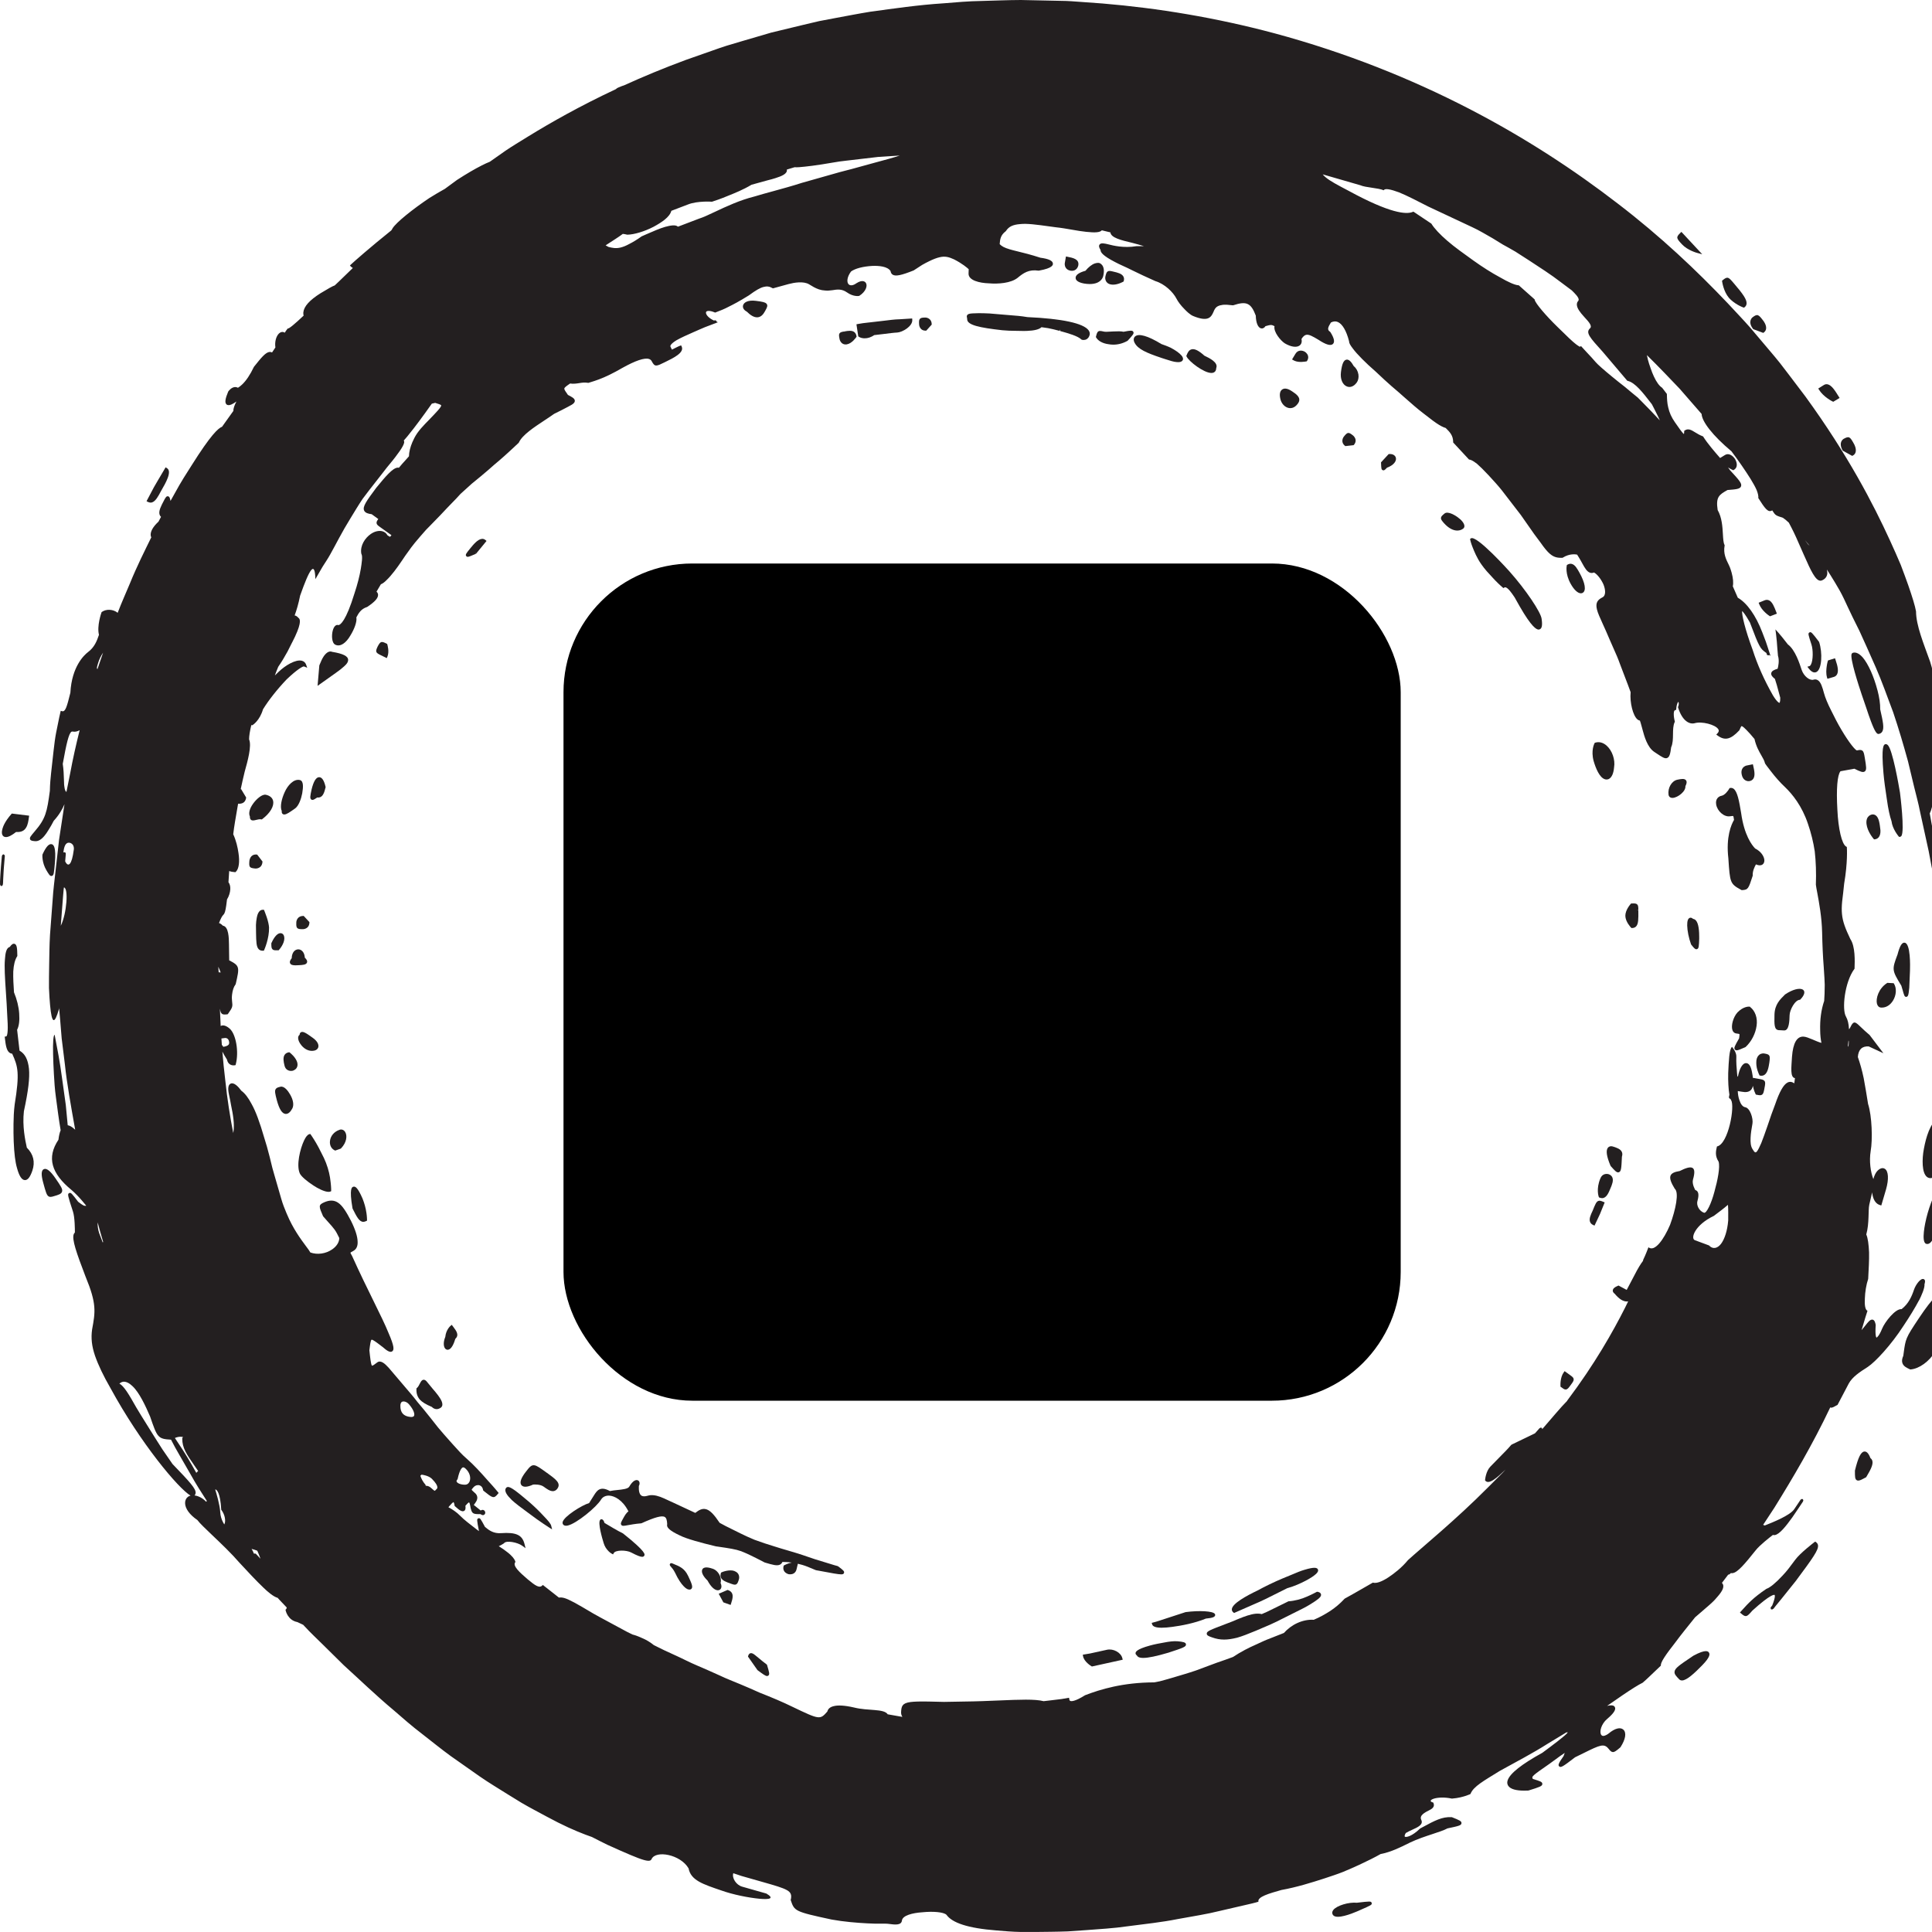 <svg width="120" height="120" viewBox="0 0 120 120" fill="none" xmlns="http://www.w3.org/2000/svg">
<g clip-path="url(#clip0_3578_20030)">
<g clip-path="url(#clip1_3578_20030)">
<path d="M19.594 35.992C19.515 36.129 19.517 36.126 19.594 35.992V35.992Z" fill="#231F20"/>
<path d="M110.497 63.985L110.811 64.002C111.136 64.021 111.145 63.375 111.155 63.054C111.162 62.733 111.492 62.094 111.806 62.098C112.45 61.447 111.832 61.126 110.875 61.766C110.554 62.083 110.231 62.393 110.216 63.024C110.203 63.654 110.193 63.97 110.499 63.987L110.497 63.985Z" fill="#231F20"/>
<path d="M2.723 72.618C2.561 72.691 2.548 72.96 2.678 73.439C2.846 74.056 2.897 74.242 3.029 74.315C3.064 74.334 3.1 74.341 3.137 74.341C3.199 74.341 3.265 74.323 3.346 74.298C3.639 74.212 3.802 74.163 3.851 74.024C3.909 73.863 3.785 73.683 3.449 73.193C3.136 72.733 2.893 72.541 2.723 72.618Z" fill="#231F20"/>
<path d="M3.211 52.436C3.043 52.391 2.855 52.597 2.643 53.065L2.635 53.095C2.633 53.113 2.598 53.575 2.885 54.058C3.031 54.302 3.095 54.409 3.187 54.409C3.196 54.409 3.208 54.409 3.219 54.405C3.343 54.377 3.354 54.244 3.409 53.603L3.315 53.592L3.409 53.6C3.491 52.623 3.335 52.468 3.211 52.434V52.436Z" fill="#231F20"/>
<path d="M17.569 50.565C17.595 50.582 17.625 50.589 17.659 50.589C17.793 50.589 17.988 50.456 18.297 50.236L18.329 50.214C18.558 50.05 18.709 49.609 18.771 49.279C18.834 48.9 18.868 48.505 18.622 48.449C18.243 48.363 17.868 48.779 17.682 49.202C17.502 49.589 17.374 50.107 17.5 50.366C17.488 50.461 17.513 50.529 17.569 50.565Z" fill="#231F20"/>
<path d="M17.266 59.025H17.306L17.332 58.995C17.345 58.98 17.666 58.627 17.661 58.269C17.657 58.103 17.586 57.991 17.469 57.966C17.272 57.923 17.052 58.145 16.861 58.569L16.852 58.588V58.608C16.855 58.802 16.855 58.897 16.927 58.965C16.979 59.016 17.047 59.025 17.154 59.025C17.188 59.025 17.225 59.025 17.266 59.023V59.025Z" fill="#231F20"/>
<path d="M19.371 65.273C19.414 65.273 19.457 65.269 19.501 65.26C19.703 65.22 19.758 65.1 19.773 65.031C19.81 64.856 19.684 64.646 19.435 64.468L19.401 64.443C19.024 64.173 18.821 64.034 18.686 64.118C18.637 64.148 18.613 64.199 18.611 64.27C18.577 64.293 18.551 64.327 18.534 64.37C18.474 64.533 18.59 64.775 18.733 64.941C18.915 65.155 19.142 65.271 19.371 65.271V65.273Z" fill="#231F20"/>
<path d="M17.415 67.501C17.278 67.533 17.177 67.558 17.122 67.648C17.053 67.762 17.086 67.92 17.197 68.346C17.349 68.896 17.518 69.164 17.732 69.187C17.742 69.187 17.753 69.187 17.762 69.187C17.903 69.187 18.036 69.074 18.155 68.853C18.267 68.641 18.216 68.316 18.019 67.98C17.901 67.775 17.665 67.439 17.415 67.499V67.501Z" fill="#231F20"/>
<path d="M20.259 72.252C20.178 72.04 20.073 71.817 19.951 71.59C19.833 71.351 19.739 71.171 19.652 71.025C19.465 70.7 19.314 70.49 19.309 70.482L19.27 70.43L19.206 70.448C19.101 70.478 18.995 70.604 18.887 70.835C18.635 71.365 18.4 72.367 18.616 72.87C18.691 73.065 19.099 73.396 19.468 73.634C19.727 73.807 20.154 74.03 20.407 74.028C20.448 74.028 20.484 74.023 20.514 74.01L20.57 73.985V73.923C20.57 73.923 20.572 73.734 20.537 73.441C20.499 73.037 20.405 72.637 20.257 72.252H20.259Z" fill="#231F20"/>
<path d="M19.334 49.661C19.357 49.676 19.381 49.683 19.408 49.683C19.479 49.683 19.569 49.625 19.704 49.533C19.862 49.552 19.984 49.49 20.067 49.347C20.142 49.227 20.181 49.066 20.22 48.91L20.226 48.887L20.22 48.865C20.13 48.474 19.997 48.273 19.824 48.273C19.633 48.273 19.479 48.523 19.353 49.034V49.038C19.267 49.441 19.235 49.591 19.338 49.661H19.334Z" fill="#231F20"/>
<path d="M18.69 59.008C18.582 58.948 18.459 58.952 18.354 59.014C18.209 59.1 18.125 59.282 18.119 59.517C18.046 59.607 17.969 59.727 18.021 59.834C18.07 59.933 18.196 59.958 18.357 59.958C18.421 59.958 18.489 59.954 18.56 59.95C18.806 59.937 19.018 59.926 19.069 59.783C19.106 59.674 19.022 59.567 18.932 59.483C18.919 59.259 18.832 59.089 18.69 59.01V59.008Z" fill="#231F20"/>
<path d="M16.418 56.564L16.394 56.508H16.334C16.334 56.508 16.326 56.508 16.325 56.508C16.045 56.508 15.973 56.878 15.949 57C15.921 57.148 15.904 57.298 15.898 57.452L15.904 57.967C15.914 58.496 15.919 58.815 16.077 58.965C16.137 59.023 16.218 59.051 16.315 59.051H16.388L16.413 58.995C16.426 58.967 16.726 58.289 16.711 57.608C16.702 57.448 16.648 57.202 16.563 56.955C16.492 56.742 16.42 56.574 16.418 56.566V56.564Z" fill="#231F20"/>
<path d="M16.301 53.548L16.305 53.512L15.975 53.081L15.935 53.077C15.822 53.066 15.727 53.092 15.648 53.156C15.511 53.268 15.492 53.452 15.49 53.473C15.456 53.865 15.496 53.912 15.858 53.946C15.862 53.946 15.871 53.946 15.884 53.946C15.937 53.946 16.057 53.935 16.159 53.85C16.241 53.781 16.29 53.678 16.301 53.548Z" fill="#231F20"/>
<path d="M18.47 66.014C18.383 65.671 18.017 65.391 18.002 65.38L17.968 65.356L17.927 65.363C17.814 65.384 17.73 65.438 17.675 65.521C17.569 65.688 17.61 65.939 17.67 66.181C17.732 66.457 17.946 66.517 18.081 66.517C18.111 66.517 18.139 66.514 18.16 66.51C18.177 66.506 18.334 66.471 18.423 66.332C18.479 66.243 18.494 66.138 18.468 66.016L18.47 66.014Z" fill="#231F20"/>
<path d="M21.093 70.173C20.751 70.284 20.514 70.569 20.492 70.9C20.475 71.144 20.588 71.354 20.785 71.448L20.82 71.465L21.153 71.347L21.188 71.322C21.539 70.952 21.579 70.53 21.436 70.305C21.357 70.179 21.226 70.128 21.093 70.171V70.173Z" fill="#231F20"/>
<path d="M18.405 57.294C18.399 57.459 18.396 57.57 18.465 57.642C18.533 57.711 18.63 57.711 18.811 57.713C18.82 57.713 18.914 57.713 19.008 57.664C19.098 57.621 19.207 57.523 19.218 57.311V57.272L18.865 56.891H18.826C18.501 56.894 18.409 57.152 18.403 57.294H18.405Z" fill="#231F20"/>
<path d="M1.485 69.019C1.757 67.762 1.855 66.947 1.799 66.378C1.735 65.8 1.558 65.46 1.213 65.255L1.063 63.962C1.183 63.724 1.224 63.401 1.192 62.946C1.164 62.532 1.052 62.079 0.869 61.634C0.841 61.214 0.811 60.741 0.824 60.341C0.847 59.933 0.93 59.61 1.061 59.406L1.076 59.38V59.351C1.068 58.916 1.057 58.668 0.903 58.623C0.793 58.591 0.691 58.696 0.609 58.816C0.387 58.867 0.331 59.218 0.306 59.592C0.265 60.046 0.303 60.684 0.37 61.683C0.404 62.128 0.426 62.578 0.445 62.976C0.456 63.196 0.466 63.401 0.477 63.581C0.507 64.353 0.389 64.375 0.387 64.375L0.293 64.386L0.304 64.48C0.349 64.867 0.391 65.231 0.584 65.381C0.635 65.421 0.693 65.443 0.757 65.447C1.121 66.245 1.226 66.66 0.913 68.591C0.856 69.029 0.845 69.451 0.839 69.812C0.834 70.185 0.838 70.551 0.851 70.899C0.883 71.657 0.948 72.181 1.055 72.545C1.19 73.044 1.35 73.292 1.545 73.298H1.553C1.727 73.298 1.872 73.112 2.009 72.714C2.193 72.173 2.078 71.693 1.667 71.283C1.568 70.837 1.378 69.949 1.485 69.017V69.019Z" fill="#231F20"/>
<path d="M20.63 40.487C20.464 40.419 20.292 40.508 20.115 40.752C20.004 40.913 19.92 41.121 19.858 41.272L19.834 41.33L19.725 42.599L20.84 41.807C21.069 41.647 21.255 41.501 21.393 41.371C21.553 41.228 21.626 41.108 21.624 40.992C21.621 40.755 21.322 40.603 20.628 40.487H20.63Z" fill="#231F20"/>
<path d="M113.82 24.932L113.867 24.955L114.261 24.718L114.21 24.637C113.985 24.273 113.771 23.93 113.523 23.872C113.439 23.853 113.358 23.866 113.281 23.915L112.936 24.131L112.984 24.211C113.26 24.652 113.797 24.923 113.82 24.934V24.932Z" fill="#231F20"/>
<path d="M109.867 37.285C109.784 37.249 109.698 37.249 109.608 37.285L109.232 37.437L109.266 37.523C109.428 37.945 109.88 38.242 109.901 38.253L109.94 38.279L110.364 38.116L110.331 38.028C110.203 37.692 110.083 37.377 109.869 37.283L109.867 37.285Z" fill="#231F20"/>
<path d="M113.541 41.02L113.526 41.067C113.526 41.067 113.483 41.206 113.459 41.395C113.432 41.587 113.412 41.839 113.477 42.069L113.504 42.16L113.896 42.047C113.99 42.021 114.061 41.964 114.104 41.88C114.195 41.705 114.166 41.433 114.005 40.971L113.975 40.887L113.541 41.02Z" fill="#231F20"/>
<path d="M108.896 20.444L109.519 20.677L109.56 20.647C109.635 20.59 109.682 20.514 109.695 20.423C109.727 20.2 109.551 19.96 109.53 19.933C109.224 19.532 109.164 19.472 108.849 19.712C108.845 19.714 108.529 19.965 108.881 20.423L108.897 20.444H108.896Z" fill="#231F20"/>
<path d="M112.389 41.373L112.26 41.411L112.342 41.52C112.487 41.709 112.611 41.767 112.708 41.767C112.753 41.767 112.793 41.754 112.827 41.737C113.165 41.559 113.206 40.543 112.992 39.884L112.977 39.856C112.539 39.285 112.494 39.227 112.389 39.282C112.286 39.336 112.312 39.417 112.515 40.04C112.618 40.359 112.624 41.005 112.481 41.275C112.463 41.313 112.431 41.36 112.391 41.373H112.389Z" fill="#231F20"/>
<path d="M105.415 15.709L105.729 15.793L104.435 14.402L104.366 14.468C104.081 14.74 104.129 14.808 104.469 15.174C104.816 15.547 105.389 15.703 105.413 15.709H105.415Z" fill="#231F20"/>
<path d="M16.965 49.745C16.92 49.55 16.759 49.415 16.511 49.364C16.284 49.317 15.929 49.62 15.711 49.931C15.493 50.241 15.428 50.524 15.523 50.716C15.52 50.768 15.521 50.858 15.583 50.915C15.621 50.949 15.666 50.96 15.717 50.96C15.777 50.96 15.842 50.943 15.91 50.926C16.009 50.902 16.124 50.872 16.222 50.891L16.261 50.898L16.293 50.874C16.781 50.502 17.036 50.07 16.963 49.747L16.965 49.745Z" fill="#231F20"/>
<path d="M107.379 18.491C107.518 18.652 107.712 18.805 107.948 18.94C108.127 19.041 108.267 19.092 108.273 19.094L108.322 19.111L108.363 19.079C108.435 19.022 108.474 18.951 108.483 18.865C108.51 18.602 108.236 18.232 107.689 17.594C107.364 17.207 107.301 17.151 106.998 17.404L106.959 17.438L106.966 17.489C106.97 17.513 107.051 18.097 107.379 18.489V18.491Z" fill="#231F20"/>
<path d="M0.265 51.971C0.297 51.984 0.333 51.992 0.372 51.992C0.524 51.992 0.733 51.887 1.001 51.675C1.301 51.699 1.504 51.607 1.622 51.402C1.733 51.222 1.767 50.974 1.797 50.757L1.81 50.663L0.734 50.531L0.701 50.569C0.509 50.787 0.355 51.006 0.254 51.211C0.184 51.357 0.105 51.569 0.119 51.74C0.13 51.894 0.214 51.952 0.265 51.973V51.971Z" fill="#231F20"/>
<path d="M114.457 27.991L115.042 28.316L115.087 28.293C115.17 28.25 115.226 28.181 115.253 28.092C115.318 27.875 115.176 27.61 115.159 27.58C114.911 27.133 114.86 27.066 114.513 27.257C114.502 27.265 114.393 27.326 114.35 27.477C114.308 27.617 114.34 27.783 114.443 27.968L114.457 27.991Z" fill="#231F20"/>
<path d="M116.826 62.581C116.847 62.583 116.867 62.583 116.888 62.583C117.156 62.583 117.404 62.429 117.575 62.154C117.785 61.818 117.813 61.389 117.646 61.111L117.62 61.069L117.228 61.047L117.201 61.064C116.674 61.407 116.503 62.025 116.58 62.339C116.616 62.483 116.706 62.571 116.824 62.581H116.826Z" fill="#231F20"/>
<path d="M116.61 42.865C116.505 42.46 116.364 42.054 116.205 41.694C116.039 41.324 115.861 41.022 115.686 40.821C115.416 40.524 115.21 40.507 115.084 40.547C115.052 40.556 115.028 40.579 115.011 40.611C114.883 40.86 115.454 42.604 115.632 43.134C115.732 43.413 115.825 43.693 115.914 43.958C116.015 44.264 116.113 44.553 116.205 44.795C116.462 45.478 116.576 45.587 116.67 45.587C116.681 45.587 116.693 45.587 116.704 45.584C116.792 45.565 116.86 45.52 116.905 45.45C117.046 45.233 116.952 44.808 116.783 44.061C116.788 43.723 116.732 43.32 116.612 42.865H116.61Z" fill="#231F20"/>
<path d="M116.37 52.098L116.402 52.135L116.45 52.13C116.548 52.12 116.631 52.077 116.689 52.004C116.824 51.837 116.798 51.57 116.794 51.542C116.751 51.163 116.708 50.804 116.518 50.654C116.449 50.6 116.366 50.575 116.272 50.59C116.268 50.59 115.87 50.647 115.932 51.182C115.987 51.653 116.355 52.081 116.37 52.1V52.098Z" fill="#231F20"/>
<path d="M118.164 61.45C118.265 61.822 118.29 61.91 118.389 61.917C118.393 61.917 118.395 61.917 118.398 61.917C118.428 61.917 118.477 61.904 118.511 61.831C118.541 61.76 118.567 61.598 118.588 61.35L118.633 60.282C118.642 60.002 118.674 58.606 118.305 58.553C118.132 58.525 117.997 58.752 117.854 59.304L117.944 59.327L117.852 59.304C117.505 60.228 117.509 60.263 118.094 61.221L118.162 61.448L118.164 61.45Z" fill="#231F20"/>
<path d="M117.179 49.528L117.198 49.654C117.278 50.242 117.378 50.702 117.485 51.004C117.541 51.486 117.909 51.927 117.924 51.944L117.956 51.982L118.005 51.978C118.029 51.976 118.065 51.965 118.095 51.927C118.317 51.651 118.024 49.329 118.011 49.228C117.937 48.787 117.554 46.566 117.254 46.277C117.177 46.198 117.106 46.219 117.08 46.23C117.008 46.264 116.839 46.339 116.986 48.025C117.027 48.509 117.104 49.027 117.179 49.528Z" fill="#231F20"/>
<path d="M0.3 53.177C0.3 53.119 0.291 53.111 0.263 53.093L0.218 53.062L0.169 53.085C0.146 53.096 0.135 53.1 0.124 53.164H0.116L0.088 53.49C0.081 53.579 0.071 53.686 0.06 53.817L0.054 53.881H0.056C0.053 53.932 0.049 53.984 0.045 54.035C0.043 54.071 0.039 54.106 0.037 54.14C0.032 54.217 0.026 54.294 0.022 54.371C0.004 54.684 -0.004 54.835 0.002 54.913C0.002 54.915 0.002 54.917 0.002 54.919C0.007 54.985 0.021 54.994 0.043 55.009L0.09 55.039L0.139 55.013C0.173 54.995 0.191 54.908 0.193 54.75C0.193 54.709 0.193 54.669 0.197 54.628C0.203 54.504 0.21 54.343 0.223 54.153L0.227 54.084C0.227 54.072 0.227 54.059 0.229 54.048C0.233 53.999 0.236 53.947 0.24 53.894L0.283 53.376C0.293 53.26 0.3 53.181 0.3 53.177Z" fill="#231F20"/>
<path d="M9.344 31.22C9.376 31.22 9.406 31.216 9.438 31.207C9.663 31.137 9.826 30.831 9.997 30.507L10.021 30.465C10.294 29.992 10.707 29.279 10.367 29.076L10.286 29.027L9.787 29.872C9.612 30.157 9.49 30.392 9.391 30.582C9.359 30.646 9.329 30.702 9.301 30.753L9.102 31.13L9.184 31.173C9.239 31.201 9.293 31.216 9.347 31.216L9.344 31.22Z" fill="#231F20"/>
<path d="M93.76 35.496C93.723 35.453 91.686 33.187 91.356 33.442L91.309 33.478L91.32 33.536C91.32 33.536 91.357 33.722 91.466 33.992C91.57 34.251 91.724 34.645 92.005 35.045C92.217 35.355 92.472 35.625 92.696 35.864C92.758 35.931 92.818 35.993 92.874 36.055C93.128 36.318 93.321 36.477 93.329 36.485L93.381 36.528L93.439 36.492C93.466 36.476 93.55 36.423 93.785 36.703C93.865 36.8 93.959 36.928 94.074 37.101L94.397 37.673C95.129 38.946 95.433 39.104 95.564 39.104C95.593 39.104 95.611 39.096 95.626 39.091C95.773 39.04 95.81 38.839 95.754 38.445C95.716 38.034 94.746 36.599 93.757 35.494L93.76 35.496Z" fill="#231F20"/>
<path d="M84.29 118.184C83.781 118.13 83.028 118.357 82.814 118.631C82.732 118.738 82.741 118.83 82.764 118.888C82.781 118.931 82.818 118.99 82.904 119.025C82.959 119.048 83.025 119.055 83.1 119.055C83.58 119.055 84.408 118.67 84.446 118.652C85.168 118.336 85.229 118.312 85.197 118.196C85.165 118.079 85.099 118.087 84.288 118.182L84.29 118.184Z" fill="#231F20"/>
<path d="M105.17 102.846L105.138 102.867C104.312 103.424 104.032 103.61 104.009 103.834C103.992 103.991 104.113 104.113 104.297 104.305C104.342 104.352 104.402 104.376 104.471 104.376C104.766 104.376 105.25 103.922 105.727 103.434C106.24 102.908 106.208 102.726 106.138 102.634C106.097 102.578 105.969 102.409 105.166 102.846H105.17Z" fill="#231F20"/>
<path d="M97.631 35.027C97.543 35.002 97.451 35.019 97.359 35.072L97.323 35.092L97.314 35.132C97.308 35.152 97.209 35.639 97.562 36.269C97.768 36.639 98.003 36.851 98.191 36.851C98.23 36.851 98.268 36.842 98.302 36.823C98.538 36.692 98.461 36.209 98.099 35.563C97.96 35.316 97.83 35.081 97.629 35.027H97.631Z" fill="#231F20"/>
<path d="M90.548 32.13C90.449 32.058 89.942 31.711 89.718 31.899C89.583 32.013 89.508 32.075 89.501 32.169C89.493 32.263 89.553 32.334 89.671 32.475C89.981 32.828 90.278 32.954 90.516 32.954C90.665 32.954 90.79 32.905 90.884 32.832C90.933 32.792 90.959 32.736 90.957 32.67C90.952 32.492 90.747 32.27 90.546 32.132L90.548 32.13Z" fill="#231F20"/>
<path d="M101.329 57.641H101.368C101.471 57.641 101.556 57.609 101.618 57.545C101.77 57.39 101.766 57.074 101.76 56.551L101.667 56.535H101.76C101.759 56.338 101.757 56.239 101.687 56.173C101.618 56.108 101.522 56.109 101.347 56.117H101.308L101.282 56.149C101.269 56.164 100.948 56.524 100.953 56.887C100.959 57.249 101.289 57.598 101.304 57.613L101.332 57.641H101.329Z" fill="#231F20"/>
<path d="M86.296 28.2H86.256L85.777 28.718L85.781 28.802C85.792 29.086 85.796 29.17 85.886 29.204C85.901 29.21 85.916 29.214 85.929 29.214C85.993 29.214 86.051 29.155 86.151 29.048C86.581 28.889 86.739 28.634 86.703 28.448C86.678 28.322 86.56 28.189 86.294 28.2H86.296Z" fill="#231F20"/>
<path d="M72.129 22.227L72.374 22.306C72.683 22.405 72.907 22.479 73.079 22.488C73.115 22.492 73.147 22.494 73.177 22.494C73.291 22.494 73.372 22.469 73.425 22.419C73.464 22.381 73.483 22.332 73.479 22.278C73.472 22.156 73.348 22.008 73.109 21.838C72.974 21.743 72.839 21.662 72.695 21.589C72.522 21.51 72.327 21.435 72.139 21.371C71.303 20.859 70.722 20.692 70.498 20.9C70.399 20.992 70.391 21.14 70.479 21.303C70.686 21.686 71.198 21.914 72.131 22.227H72.129Z" fill="#231F20"/>
<path d="M84.043 27.051C83.759 26.824 83.701 26.831 83.472 27.115C83.37 27.243 83.301 27.5 83.53 27.684L83.56 27.708L84.076 27.65L84.101 27.622C84.176 27.53 84.21 27.432 84.2 27.333C84.183 27.169 84.059 27.064 84.044 27.053L84.043 27.051Z" fill="#231F20"/>
<path d="M84.088 22.745C83.914 22.436 83.769 22.312 83.623 22.34C83.454 22.374 83.352 22.603 83.289 23.11C83.234 23.532 83.381 23.892 83.655 24.003C83.707 24.024 83.762 24.035 83.814 24.035C83.974 24.035 84.135 23.943 84.265 23.768C84.362 23.637 84.402 23.451 84.374 23.26C84.342 23.053 84.237 22.864 84.088 22.745Z" fill="#231F20"/>
<path d="M100.164 71.305L100.194 71.216C100.019 71.16 99.924 71.23 99.88 71.275C99.73 71.44 99.783 71.821 100.034 72.41L100.051 72.435C100.28 72.692 100.391 72.818 100.502 72.818C100.519 72.818 100.536 72.814 100.554 72.808C100.697 72.758 100.708 72.564 100.74 71.843C100.778 71.729 100.774 71.627 100.731 71.539C100.645 71.363 100.416 71.288 100.196 71.216L100.166 71.305H100.164Z" fill="#231F20"/>
<path d="M99.268 74.596C99.146 74.647 99.088 74.789 98.917 75.212C98.805 75.448 98.69 75.694 98.759 75.888C98.791 75.976 98.857 76.041 98.955 76.087L99.039 76.124L99.375 75.411L99.67 74.684L99.584 74.648C99.454 74.594 99.362 74.555 99.266 74.594L99.268 74.596Z" fill="#231F20"/>
<path d="M97.51 85.401L97.181 85.164L97.127 85.239C96.892 85.56 96.922 86.065 96.924 86.086V86.129L96.962 86.155C97.085 86.247 97.159 86.304 97.241 86.304C97.251 86.304 97.26 86.304 97.269 86.302C97.371 86.287 97.431 86.204 97.564 86.02C97.698 85.838 97.758 85.754 97.743 85.654C97.728 85.558 97.651 85.504 97.512 85.403L97.51 85.401Z" fill="#231F20"/>
<path d="M99.927 72.936C99.824 72.898 99.524 72.87 99.398 73.201C99.129 73.854 99.293 74.312 99.3 74.331L99.315 74.37L99.353 74.385C99.409 74.408 99.462 74.419 99.51 74.419C99.779 74.419 99.914 74.088 100.027 73.814C100.132 73.572 100.228 73.323 100.145 73.131C100.107 73.041 100.034 72.975 99.927 72.936Z" fill="#231F20"/>
<path d="M99.673 48.396C99.713 48.409 99.75 48.417 99.788 48.417C99.848 48.417 99.908 48.4 99.96 48.364C100.12 48.261 100.223 48.015 100.253 47.662C100.334 47.191 100.139 46.622 99.79 46.312C99.574 46.121 99.328 46.055 99.093 46.125L99.055 46.136L99.037 46.17C99.027 46.187 98.804 46.613 98.984 47.27C99.115 47.72 99.343 48.282 99.671 48.396H99.673Z" fill="#231F20"/>
<path d="M108.707 62.542L108.684 62.525H108.656C108.641 62.521 108.296 62.495 107.922 62.878C107.657 63.165 107.503 63.706 107.607 63.989C107.648 64.104 107.731 64.175 107.839 64.19C107.924 64.202 108.02 64.213 108.037 64.23C108.052 64.252 108.037 64.369 108.018 64.495C107.747 64.968 107.676 65.097 107.762 65.193C107.791 65.223 107.821 65.238 107.866 65.238C107.96 65.238 108.113 65.17 108.403 65.043L108.429 65.026C108.791 64.684 109.037 64.204 109.105 63.714C109.176 63.24 109.024 62.792 108.705 62.546L108.707 62.542Z" fill="#231F20"/>
<path d="M112.801 95.789L112.745 95.75L112.69 95.791C112.655 95.818 111.814 96.46 111.506 96.878C111.47 96.925 111.427 96.983 111.376 97.051C111.209 97.28 110.978 97.592 110.704 97.877C110.287 98.324 109.948 98.603 109.72 98.684L109.7 98.695C108.898 99.236 108.553 99.621 108.247 99.961L108.07 100.154L108.144 100.218C108.267 100.325 108.352 100.378 108.429 100.378C108.543 100.378 108.647 100.261 108.844 100.036C110.017 98.975 110.205 99.052 110.224 99.065C110.224 99.065 110.31 99.135 110.075 99.721C110.064 99.734 110.055 99.745 110.047 99.756C110.017 99.794 110 99.812 110 99.814C109.966 99.863 109.97 99.874 109.983 99.908L110.002 99.959L110.056 99.966C110.077 99.97 110.088 99.97 110.135 99.925L110.145 99.933L110.229 99.828L110.24 99.809C110.409 99.612 110.76 99.17 111.536 98.202C112.6 96.771 112.966 96.263 112.919 95.975C112.906 95.9 112.867 95.838 112.801 95.791V95.789Z" fill="#231F20"/>
<path d="M121.064 73.016C120.963 72.969 120.871 73.058 120.69 73.234L120.752 73.304L120.687 73.236L120.677 73.247C120.414 73.598 120.217 74.032 120.061 74.409C119.896 74.798 119.754 75.23 119.648 75.662C119.588 75.909 119.305 77.148 119.637 77.255C119.66 77.263 119.684 77.267 119.707 77.267C119.746 77.267 119.785 77.257 119.823 77.237C120.101 77.088 120.332 76.364 120.626 75.354C120.833 74.665 120.944 74.257 121.008 73.949C121.09 73.591 121.13 73.384 121.141 73.255C121.146 73.191 121.158 73.06 121.062 73.014L121.064 73.016Z" fill="#231F20"/>
<path d="M120.302 69.55L120.279 69.64L120.296 69.549L120.246 69.539L120.21 69.577C119.769 70.038 119.557 70.932 119.455 71.604C119.367 72.293 119.416 73.065 119.818 73.166C119.848 73.174 119.876 73.177 119.904 73.177C119.96 73.177 120.015 73.162 120.063 73.132C120.279 73.001 120.371 72.616 120.471 72.207C120.559 71.835 120.565 71.816 120.749 71.856C120.959 72.111 121.122 72.075 121.203 72.028C121.509 71.854 121.507 71.048 121.195 70.273C120.965 69.678 120.612 69.609 120.302 69.549V69.55Z" fill="#231F20"/>
<path d="M116.178 90.568C116.105 90.379 115.984 90.138 115.804 90.157C115.586 90.17 115.416 90.514 115.213 91.34V91.37C115.213 91.725 115.213 91.871 115.327 91.939C115.356 91.956 115.386 91.963 115.419 91.963C115.521 91.963 115.658 91.89 115.887 91.766L115.909 91.753L115.923 91.731C116.148 91.349 116.362 90.989 116.296 90.739C116.277 90.668 116.236 90.61 116.176 90.567L116.178 90.568Z" fill="#231F20"/>
<path d="M120.527 82.27L120.496 82.257C120.278 82.168 120.167 81.648 120.353 81.188C120.535 80.71 120.49 80.595 120.417 80.541C120.353 80.496 120.274 80.511 120.178 80.59C119.981 80.758 119.623 81.222 119.219 81.827L119.174 81.894C118.765 82.51 118.558 82.82 118.438 83.113C118.333 83.37 118.301 83.599 118.248 83.982L118.217 84.211C118.134 84.395 118.117 84.547 118.166 84.676C118.239 84.872 118.434 84.96 118.624 85.048L118.646 85.058H118.671C119.208 85.014 119.822 84.569 120.201 83.952C120.608 83.315 120.743 82.666 120.544 82.3L120.529 82.27H120.527Z" fill="#231F20"/>
<path d="M119.198 80.765C119.336 80.491 119.558 80.006 119.534 79.762C119.562 79.676 119.614 79.492 119.477 79.445C119.291 79.379 118.995 79.785 118.886 80.093C118.741 80.526 118.546 80.975 118.111 81.313C117.724 81.272 117.071 82.111 116.9 82.528C116.718 82.984 116.575 83.079 116.552 83.083C116.549 83.079 116.453 83.008 116.504 82.3C116.477 82.15 116.438 82.006 116.327 81.97C116.231 81.94 116.145 82.007 116.081 82.069C116.016 82.133 115.942 82.227 115.848 82.345C115.785 82.426 115.71 82.52 115.625 82.619C115.815 81.989 115.942 81.547 115.993 81.416C115.847 81.36 115.805 81.043 115.83 80.652C115.841 80.256 115.916 79.788 116.036 79.434C116.066 78.852 116.102 78.275 116.091 77.787C116.068 77.296 116.019 76.897 115.918 76.676C116.115 75.966 116.027 75.183 116.104 74.829C116.166 74.56 116.228 74.29 116.282 74.059C116.29 74.138 116.301 74.213 116.32 74.284C116.393 74.587 116.547 74.782 116.761 74.846L116.851 74.874L117.146 73.871C117.328 73.235 117.296 72.732 117.065 72.593C116.992 72.548 116.84 72.505 116.626 72.706C116.509 72.818 116.417 73.011 116.357 73.235C116.183 72.794 116.091 72.125 116.19 71.5C116.318 70.787 116.273 69.317 116.029 68.566C115.94 68.014 115.852 67.468 115.758 66.969C115.655 66.469 115.522 66.015 115.394 65.653C115.429 65.187 115.655 64.968 116.072 64.996L116.982 65.418L116.126 64.288C115.22 63.533 115.218 63.197 114.891 63.875C114.876 63.892 114.859 63.907 114.844 63.923C114.829 63.597 114.767 63.336 114.655 63.139C114.399 62.707 114.564 61.023 115.173 60.19L115.19 60.167V60.139C115.206 59.7 115.24 58.785 114.929 58.327C114.626 57.691 114.454 57.255 114.409 56.775C114.386 56.546 114.39 56.294 114.42 55.983C114.435 55.831 114.454 55.665 114.48 55.481L114.544 54.886C114.771 53.565 114.715 52.692 114.713 52.656L114.709 52.605L114.666 52.581C114.401 52.431 114.178 51.492 114.123 50.296C114.048 49.01 114.118 48.145 114.315 47.903L115.178 47.747C115.552 47.929 115.71 48 115.826 47.914C115.952 47.82 115.916 47.617 115.826 47.075C115.781 46.804 115.758 46.682 115.666 46.619C115.582 46.56 115.486 46.579 115.336 46.611C115.242 46.594 114.88 46.185 114.373 45.327C114.14 44.94 113.924 44.509 113.738 44.133C113.521 43.707 113.369 43.341 113.29 43.048C113.192 42.693 113.102 42.357 112.896 42.241C112.819 42.198 112.732 42.188 112.64 42.217C112.396 42.288 112.039 41.993 111.908 41.618C111.775 41.208 111.501 40.36 111.048 40.026C110.994 39.956 110.939 39.889 110.885 39.819C110.755 39.654 110.624 39.483 110.478 39.32L110.275 39.093L110.314 39.395C110.352 39.68 110.372 39.975 110.393 40.26C110.404 40.41 110.416 40.563 110.433 40.731C110.532 41.036 110.448 41.407 110.412 41.535C110.215 41.599 110.038 41.664 110.014 41.815C109.991 41.954 110.127 42.078 110.241 42.164C110.327 42.414 110.397 42.675 110.464 42.928C110.5 43.065 110.538 43.202 110.575 43.337C110.581 43.613 110.526 43.656 110.526 43.656C110.526 43.654 110.41 43.666 110.115 43.183C109.575 42.23 109.154 41.285 108.865 40.375C108.377 39.063 108.18 38.173 108.206 37.951C108.264 38.002 108.407 38.16 108.69 38.663C109 39.479 109.143 39.849 109.272 40.082C109.396 40.328 109.513 40.416 109.715 40.559L109.732 40.611L109.755 40.685L109.862 40.707L109.886 40.679L109.969 40.737L109.926 40.606L109.909 40.553L109.892 40.501L109.882 40.471L109.789 40.181C109.757 40.082 109.719 39.968 109.676 39.845L109.458 39.273C109.06 38.229 108.508 37.45 107.938 37.125L107.628 36.417C107.673 36.196 107.648 35.911 107.555 35.571C107.519 35.439 107.48 35.325 107.448 35.242C107.416 35.158 107.389 35.107 107.389 35.107C107.205 34.736 107.031 34.386 107.117 33.898L107.123 33.868L107.11 33.84C107.044 33.711 107.029 33.463 107.012 33.175C106.986 32.715 106.952 32.145 106.687 31.679C106.562 30.864 106.777 30.731 107.297 30.436C107.831 30.395 108.075 30.375 108.138 30.209C108.21 30.025 108.003 29.802 107.461 29.212C107.431 29.162 107.384 29.102 107.333 29.034C107.483 29.13 107.603 29.184 107.615 29.188L107.658 29.207L107.699 29.182C107.784 29.132 107.842 29.057 107.864 28.965C107.915 28.76 107.782 28.537 107.767 28.512C107.667 28.355 107.41 28.097 107.134 28.266L106.839 28.447C106.486 28.043 106.058 27.547 105.797 27.132L105.781 27.106L105.751 27.095C105.568 27.025 105.422 26.935 105.291 26.855C105.06 26.712 104.861 26.59 104.649 26.733L104.609 26.759V26.808C104.605 26.89 104.598 26.935 104.592 26.96C104.489 26.888 104.258 26.552 104.029 26.222C103.819 25.922 103.687 25.629 103.614 25.297C103.548 25.026 103.541 24.776 103.533 24.499V24.469L103.248 24.097L103.224 24.074C103.059 23.967 102.886 23.729 102.726 23.385C102.653 23.228 102.584 23.055 102.52 22.863C102.452 22.678 102.396 22.501 102.353 22.336C102.326 22.233 102.308 22.143 102.291 22.056C103.074 22.826 103.761 23.554 104.322 24.14C105.11 25.047 105.629 25.642 105.69 25.711C105.709 26.184 106.378 27.055 107.545 28.032C107.992 28.625 108.413 29.239 108.734 29.751C108.893 30.008 109.023 30.243 109.109 30.442C109.19 30.647 109.227 30.816 109.212 30.936C109.612 31.557 109.811 31.869 110.076 31.7C110.277 32.013 110.275 32.011 110.742 32.162C110.84 32.225 110.966 32.329 111.108 32.464L111.274 32.781C111.476 33.172 111.656 33.583 111.829 33.983C111.895 34.135 111.962 34.287 112.03 34.439L112.051 34.486C112.475 35.451 112.764 36.068 113.07 36.068C113.1 36.068 113.13 36.063 113.16 36.05C113.344 35.976 113.459 35.845 113.491 35.669C113.506 35.582 113.496 35.483 113.472 35.377C113.547 35.492 113.62 35.606 113.695 35.725C113.889 36.033 114.08 36.352 114.266 36.678C114.45 37.007 114.608 37.352 114.767 37.698C114.925 38.043 115.176 38.556 115.494 39.188C115.792 39.83 116.132 40.604 116.509 41.454C116.883 42.307 117.219 43.264 117.589 44.242C117.923 45.231 118.229 46.264 118.507 47.278C118.64 47.835 118.77 48.376 118.895 48.894C119.021 49.412 119.16 49.906 119.25 50.381C119.457 51.329 119.642 52.17 119.795 52.872C120.055 54.285 120.241 55.136 120.241 55.136C120.288 55.515 120.147 54.377 120.309 53.185C120.247 52.609 120.129 52.04 120.048 51.565C119.963 51.09 119.896 50.709 119.86 50.52C119.973 50.302 120.08 49.885 120.117 49.38C120.162 48.873 120.183 48.267 120.202 47.657C120.211 47.351 120.221 47.045 120.23 46.743C120.23 46.444 120.23 46.149 120.23 45.868C120.234 45.335 120.247 44.845 120.283 44.43C120.288 44.43 120.29 44.435 120.294 44.435C120.301 44.435 120.307 44.435 120.315 44.434C120.386 44.42 120.461 44.407 120.365 43.763C120.345 43.63 120.318 43.472 120.281 43.294C120.264 43.097 120.243 42.898 120.217 42.695C120.136 42.087 120.014 41.488 119.885 41.105C119.477 39.964 119.012 38.852 119.008 37.974C118.944 37.615 118.777 37.08 118.522 36.342C118.392 35.974 118.238 35.556 118.06 35.087C117.867 34.625 117.638 34.114 117.382 33.553C116.355 31.311 114.778 28.259 112.141 24.632C111.803 24.185 111.454 23.725 111.095 23.252C110.915 23.016 110.731 22.777 110.545 22.535C110.357 22.295 110.153 22.062 109.952 21.82C109.546 21.339 109.13 20.847 108.702 20.342C108.264 19.845 107.793 19.355 107.318 18.842C105.398 16.82 103.162 14.695 100.483 12.645C97.813 10.586 94.735 8.555 91.188 6.726C87.644 4.9 83.63 3.274 79.155 2.067C75.522 1.096 71.929 0.505 68.475 0.216C68.043 0.184 67.613 0.154 67.185 0.122C66.757 0.092 66.333 0.054 65.911 0.053C65.066 0.034 64.229 0.017 63.405 0C62.58 0.004 61.766 0.039 60.962 0.06C60.159 0.071 59.367 0.143 58.587 0.207C57.026 0.306 55.518 0.531 54.057 0.728C53.329 0.845 52.618 0.987 51.917 1.115C51.568 1.181 51.221 1.247 50.877 1.312C50.536 1.393 50.2 1.472 49.864 1.551C49.195 1.712 48.54 1.87 47.898 2.026C47.264 2.211 46.642 2.394 46.034 2.572C45.73 2.662 45.429 2.752 45.133 2.84C44.836 2.93 44.549 3.039 44.262 3.137C43.689 3.338 43.132 3.535 42.587 3.726C41.2 4.239 39.927 4.77 38.761 5.301C38.716 5.316 38.679 5.326 38.63 5.345C38.42 5.425 38.313 5.469 38.256 5.536C36.015 6.586 34.207 7.614 32.829 8.461C32.287 8.799 31.797 9.088 31.389 9.368C31.014 9.627 30.693 9.854 30.426 10.045C30.276 10.105 30.105 10.182 29.914 10.28C29.491 10.494 28.979 10.793 28.389 11.174C28.142 11.35 27.888 11.538 27.631 11.731C27.332 11.896 27 12.092 26.664 12.302C25.643 12.987 24.597 13.821 24.376 14.192C24.368 14.219 24.342 14.26 24.302 14.312C23.013 15.347 22.016 16.222 21.8 16.426L21.734 16.49L21.796 16.558C21.796 16.558 21.84 16.601 21.915 16.646C21.637 16.914 21.355 17.187 21.072 17.462C20.98 17.553 20.886 17.639 20.792 17.727C20.638 17.78 20.387 17.926 19.91 18.213C19.228 18.642 18.879 19.03 18.841 19.402C18.834 19.471 18.841 19.537 18.858 19.605C18.31 20.125 17.924 20.445 17.873 20.401C17.822 20.459 17.756 20.554 17.685 20.665C17.663 20.65 17.638 20.635 17.612 20.628C17.516 20.598 17.415 20.63 17.325 20.716C17.163 20.872 17.052 21.21 17.105 21.581C17.039 21.683 16.97 21.786 16.898 21.891C16.85 21.869 16.801 21.855 16.746 21.859C16.493 21.884 16.226 22.216 15.772 22.785C15.537 23.278 15.288 23.65 15.031 23.89C14.924 23.988 14.85 24.041 14.807 24.067C14.796 24.074 14.787 24.08 14.777 24.084C14.711 24.048 14.638 24.035 14.563 24.044C14.357 24.074 14.203 24.277 14.175 24.32C13.987 24.767 13.953 25.004 14.064 25.113C14.1 25.148 14.146 25.165 14.203 25.165C14.255 25.165 14.315 25.15 14.385 25.118C14.467 25.082 14.567 25.02 14.685 24.938C14.561 25.173 14.488 25.375 14.498 25.518C14.263 25.848 13.792 26.507 13.792 26.507C13.559 26.59 13.093 27.009 11.901 28.905C11.601 29.376 11.239 29.93 10.867 30.619C10.778 30.778 10.687 30.943 10.591 31.114C10.55 30.893 10.514 30.84 10.437 30.825C10.332 30.808 10.283 30.9 10.172 31.108L10.255 31.154L10.172 31.11C10.003 31.431 9.842 31.736 9.911 31.961C9.928 32.017 9.958 32.064 10.001 32.103L9.844 32.4C9.494 32.723 9.324 33.033 9.363 33.275C9.369 33.303 9.378 33.339 9.397 33.374C8.982 34.223 8.509 35.156 8.066 36.245C7.827 36.821 7.553 37.42 7.307 38.068C7.3 38.062 7.296 38.053 7.289 38.047C7.015 37.837 6.605 37.818 6.335 38.002L6.311 38.019L6.301 38.047C6.288 38.083 6.008 38.888 6.147 39.429C6.016 39.81 5.873 40.2 5.46 40.508C5.227 40.687 4.458 41.4 4.371 43.022L4.36 43.069C4.161 43.87 4.065 44.223 3.864 44.175L3.772 44.152L3.75 44.244C3.75 44.244 3.643 44.691 3.487 45.505C3.423 45.827 3.376 46.206 3.326 46.645L3.174 48.015C3.142 48.308 3.104 48.699 3.097 49.119C2.92 50.435 2.839 50.85 2.149 51.646C1.901 51.939 1.826 52.027 1.869 52.13C1.906 52.221 2.006 52.23 2.173 52.247C2.363 52.264 2.554 52.159 2.749 51.928C2.838 51.824 2.93 51.693 3.027 51.528C3.127 51.374 3.23 51.19 3.337 50.983C3.671 50.621 3.876 50.255 4.005 49.951C3.996 50.013 3.987 50.075 3.977 50.135C3.872 50.824 3.769 51.503 3.667 52.166C3.594 52.831 3.521 53.475 3.451 54.092C3.384 54.708 3.305 55.295 3.273 55.849C3.213 56.653 3.157 57.392 3.106 58.07C3.065 58.748 3.067 59.362 3.054 59.912C3.044 60.462 3.04 60.946 3.042 61.367C3.059 61.787 3.084 62.142 3.11 62.429C3.217 63.584 3.376 63.672 3.664 62.669C3.658 62.471 3.684 62.718 3.735 63.327C3.759 63.631 3.791 64.023 3.831 64.496C3.889 64.967 3.956 65.517 4.033 66.133C4.152 67.278 4.398 68.647 4.67 70.171L4.602 70.111C4.456 69.978 4.324 69.91 4.206 69.891C4.17 69.484 4.131 69.056 4.086 68.628C3.913 67.444 3.784 66.356 3.637 65.564C3.489 64.774 3.395 64.276 3.395 64.276C3.311 64.28 3.279 64.759 3.298 65.48C3.305 65.84 3.322 66.263 3.348 66.717C3.373 67.171 3.403 67.657 3.472 68.144C3.566 68.855 3.658 69.572 3.767 70.203C3.705 70.348 3.66 70.541 3.63 70.791C3.258 71.348 3.147 71.87 3.288 72.383C3.425 72.888 3.808 73.393 4.456 73.924C4.645 74.085 4.906 74.352 5.105 74.587C5.209 74.707 5.297 74.814 5.357 74.889C5.22 74.917 5.156 74.872 4.854 74.645C4.461 74.129 4.401 74.048 4.294 74.106C4.178 74.166 4.206 74.249 4.533 75.257C4.647 75.608 4.653 76.355 4.651 76.558C4.625 76.578 4.602 76.606 4.587 76.642C4.441 76.956 4.762 77.844 5.306 79.272L5.319 79.304C6.012 80.981 5.922 81.48 5.721 82.573C5.644 83.108 5.699 83.611 5.901 84.206C6.11 84.803 6.425 85.462 6.863 86.22C8.744 89.672 11.079 92.447 11.835 92.896C11.775 92.911 11.719 92.937 11.672 92.971C11.558 93.055 11.492 93.2 11.496 93.363C11.503 93.705 11.781 94.086 12.26 94.413C12.395 94.602 12.753 94.942 13.204 95.372C13.732 95.873 14.387 96.498 14.877 97.067C15.385 97.617 15.919 98.19 16.367 98.616C16.606 98.849 16.983 99.177 17.246 99.245C17.283 99.286 17.315 99.322 17.357 99.369C17.486 99.504 17.642 99.667 17.809 99.844C17.809 99.883 17.798 99.917 17.77 99.947L17.734 99.983L17.743 100.031C17.749 100.056 17.877 100.638 18.47 100.75C18.62 100.824 18.735 100.876 18.83 100.919C18.868 100.959 18.902 100.992 18.939 101.034C19.264 101.392 19.656 101.755 20.06 102.156C20.465 102.556 20.901 102.984 21.357 103.435C22.309 104.296 23.323 105.282 24.464 106.236C25.025 106.724 25.594 107.223 26.197 107.681C26.796 108.145 27.383 108.626 27.989 109.067C28.603 109.498 29.208 109.925 29.797 110.338C30.389 110.749 30.993 111.104 31.558 111.462C31.844 111.637 32.121 111.808 32.392 111.975C32.664 112.138 32.938 112.281 33.199 112.425C33.723 112.71 34.213 112.97 34.658 113.199C35.553 113.651 36.297 113.938 36.768 114.1C37.121 114.278 37.436 114.445 37.729 114.584C38.024 114.717 38.288 114.836 38.525 114.941C39 115.151 39.362 115.303 39.64 115.408C40.196 115.617 40.406 115.622 40.468 115.476C40.718 114.901 42.264 115.177 42.769 116.048C42.908 116.792 43.667 117.032 44.788 117.415C45.531 117.683 46.507 117.871 47.155 117.933C47.802 117.995 48.123 117.922 47.602 117.612C47.602 117.612 47.226 117.505 46.849 117.398C46.849 117.398 46.473 117.291 46.098 117.184C45.721 117.079 45.45 116.642 45.546 116.349L46.049 116.518C46.374 116.61 46.839 116.743 47.397 116.902C48.14 117.113 48.604 117.248 48.867 117.394C49.13 117.537 49.188 117.71 49.111 118.014C49.344 118.703 49.342 118.729 51.657 119.227C52.434 119.367 53.226 119.429 53.868 119.463C54.51 119.504 55.011 119.463 55.205 119.497C55.593 119.548 55.984 119.596 56.021 119.285C56.061 118.975 56.665 118.814 57.3 118.774C57.936 118.708 58.606 118.757 58.786 118.93C59.136 119.424 60.091 119.763 61.899 119.904C62.351 119.94 62.855 119.989 63.416 119.998C63.977 120.002 64.593 119.998 65.269 119.987C65.607 119.979 65.96 119.979 66.329 119.962C66.697 119.936 67.08 119.91 67.48 119.882C68.278 119.818 69.142 119.777 70.065 119.641C71.135 119.503 72.185 119.39 73.142 119.198C74.101 119.022 74.987 118.887 75.727 118.699C76.469 118.528 77.079 118.387 77.503 118.288C77.929 118.194 78.164 118.119 78.164 118.119C78.085 117.815 78.836 117.605 79.589 117.391C80.555 117.216 81.443 116.936 82.26 116.673C82.667 116.538 83.056 116.411 83.418 116.268C83.777 116.118 84.113 115.971 84.425 115.827C84.941 115.587 85.386 115.365 85.754 115.157C86.39 115.035 86.953 114.755 87.507 114.481L87.558 114.454C88.033 114.227 88.538 114.06 88.983 113.914C89.362 113.788 89.692 113.681 89.904 113.565C90.599 113.418 90.764 113.383 90.775 113.244C90.787 113.112 90.648 113.056 90.188 112.872L90.158 112.866C89.57 112.838 89.131 113.071 88.337 113.501L88.217 113.565L88.196 113.58C87.693 114.068 87.327 114.133 87.257 114.079C87.231 114.058 87.242 113.976 87.312 113.859L87.316 113.852C87.445 113.773 87.58 113.711 87.717 113.649C88.07 113.493 88.419 113.324 88.279 113.039C88.142 112.757 88.481 112.583 88.823 112.41C89.05 112.294 89.115 112.143 89.02 111.958C88.541 111.851 89.21 111.509 90.182 111.714C90.599 111.682 90.879 111.594 91.066 111.535C91.252 111.473 91.335 111.426 91.335 111.426C91.509 110.955 92.185 110.599 93.158 109.992C94.16 109.437 95.187 108.905 96.114 108.316C96.518 108.072 96.91 107.833 97.293 107.601C97.331 107.599 97.361 107.597 97.38 107.601C97.243 107.8 96.407 108.417 95.797 108.87C94.515 109.575 93.792 110.148 93.648 110.567C93.586 110.741 93.636 110.865 93.691 110.936C93.832 111.124 94.162 111.22 94.678 111.22C94.753 111.22 94.834 111.218 94.917 111.214L94.941 111.211C95.634 110.995 95.799 110.942 95.797 110.801C95.797 110.672 95.66 110.629 95.211 110.495C95.11 110.341 95.166 110.302 96.233 109.559L96.458 109.395C96.79 109.151 97.051 108.96 97.188 108.875C97.171 108.928 97.147 108.993 97.124 109.054L97.117 109.072C96.794 109.527 96.764 109.635 96.843 109.712C96.946 109.812 97.078 109.726 97.832 109.147C98.033 109.05 98.213 108.962 98.375 108.881C99.383 108.38 99.632 108.276 99.908 108.616C100.004 108.734 100.068 108.813 100.167 108.823C100.282 108.834 100.387 108.748 100.633 108.541L100.652 108.52C100.969 108.032 101.037 107.614 100.826 107.428C100.637 107.261 100.297 107.351 99.916 107.67C99.862 107.715 99.689 107.83 99.563 107.82C99.522 107.816 99.49 107.8 99.463 107.766C99.317 107.582 99.456 107.075 99.824 106.765C100.235 106.418 100.391 106.174 100.297 106.022C100.269 105.977 100.199 105.864 99.815 105.958C99.822 105.952 99.832 105.947 99.839 105.943C100.177 105.708 100.487 105.494 100.764 105.303C101.322 104.924 101.758 104.648 102.03 104.516C102.324 104.265 102.597 103.987 102.811 103.788C103.021 103.587 103.162 103.454 103.162 103.454C103.12 103.27 103.457 102.78 104.074 101.993C104.393 101.558 104.81 101.047 105.287 100.452C105.416 100.339 105.542 100.232 105.66 100.131C106.055 99.793 106.366 99.526 106.516 99.359C106.794 99.046 107.057 98.749 107.038 98.499C107.033 98.428 107.001 98.368 106.952 98.316C107.082 98.15 107.209 97.979 107.341 97.805C107.391 97.805 107.446 97.773 107.51 97.704C107.54 97.713 107.573 97.715 107.607 97.711C107.921 97.679 108.379 97.131 109.045 96.297C109.295 95.973 109.941 95.473 110.117 95.338C110.155 95.349 110.194 95.353 110.237 95.346C110.528 95.3 110.93 94.794 111.322 94.249L111.591 93.853L111.779 93.575C111.857 93.459 111.91 93.38 111.946 93.324C111.972 93.284 111.987 93.262 111.991 93.256H111.987C112.017 93.198 112.011 93.185 111.998 93.16L111.974 93.112L111.919 93.108C111.887 93.106 111.876 93.106 111.837 93.155H111.833C111.833 93.155 111.816 93.179 111.792 93.217C111.754 93.271 111.702 93.352 111.623 93.47L111.437 93.746C111.168 94.131 110.132 94.546 109.614 94.751C109.582 94.734 109.546 94.721 109.511 94.711C109.74 94.36 109.973 94.003 110.215 93.639C111.354 91.803 112.576 89.74 113.68 87.416C113.697 87.423 113.714 87.435 113.735 87.435C113.823 87.435 113.937 87.369 114.108 87.273L114.133 87.26L114.831 85.931C115.051 85.529 115.494 85.229 116.008 84.904C116.487 84.589 117.47 83.526 118.223 82.359C118.608 81.786 118.952 81.221 119.192 80.767L119.198 80.765ZM112.402 33.9C112.366 33.866 112.332 33.834 112.295 33.801C112.231 33.714 112.169 33.632 112.105 33.545C112.201 33.658 112.3 33.776 112.402 33.9ZM107.341 75.812C107.29 76.449 107.115 76.969 106.894 77.26C106.669 77.551 106.381 77.607 106.149 77.356L105.268 77.029C104.992 76.92 105.261 76.088 106.449 75.521C106.744 75.298 107.051 75.073 107.327 74.834C107.352 75.165 107.341 75.486 107.342 75.812H107.341ZM114.814 64.624C114.838 64.673 114.833 64.755 114.822 64.909C114.818 64.952 114.801 64.99 114.771 65.02C114.788 64.881 114.803 64.749 114.814 64.622V64.624ZM93.327 15.18C93.571 15.313 93.837 15.461 94.121 15.627C94.397 15.803 94.691 15.995 95.003 16.194C95.621 16.601 96.311 17.035 96.987 17.558C97.198 17.716 97.412 17.877 97.627 18.037C97.832 18.238 98.055 18.459 98.055 18.611C98.055 18.649 98.04 18.683 98.009 18.715C97.994 18.73 97.92 18.812 97.948 18.979C97.973 19.154 98.114 19.375 98.394 19.678C98.711 20.019 98.908 20.252 98.758 20.393C98.472 20.661 98.741 20.96 99.542 21.844L101.074 23.65L101.104 23.658C101.564 23.768 102.049 24.395 102.518 25.002L102.6 25.107C102.646 25.197 102.691 25.285 102.738 25.373C102.824 25.542 102.91 25.709 102.991 25.88L103.094 26.109C102.728 25.709 102.347 25.323 101.975 24.945L101.726 24.694C101.47 24.489 101.202 24.264 100.932 24.037C100.654 23.821 100.38 23.603 100.132 23.398C99.608 22.969 99.236 22.64 99.112 22.494C98.93 22.28 98.771 22.111 98.641 21.974C98.577 21.906 98.521 21.846 98.472 21.792L98.195 21.491L98.142 21.54C98.108 21.531 97.997 21.482 97.714 21.238C97.551 21.099 97.363 20.913 97.164 20.718C97.031 20.586 96.892 20.449 96.749 20.316C96.009 19.597 95.369 18.839 95.324 18.627L95.319 18.596L94.331 17.718H94.299C94.078 17.697 93.695 17.532 93.158 17.22C92.66 16.954 92.073 16.582 91.506 16.175L90.659 15.561C90.377 15.354 90.12 15.15 89.893 14.954C89.429 14.555 89.078 14.177 88.904 13.89L87.789 13.145L87.744 13.164C87.338 13.332 86.323 13.244 83.788 11.864C83.06 11.48 82.619 11.249 82.343 11.016C82.267 10.954 82.207 10.894 82.155 10.83C82.185 10.839 82.215 10.847 82.245 10.856C83.049 11.089 83.792 11.303 84.492 11.506C84.823 11.654 85.613 11.669 85.947 11.819C86.013 11.677 86.379 11.758 86.899 11.949C87.409 12.157 88.063 12.497 88.716 12.831C89.215 13.066 89.966 13.417 90.802 13.809C91.217 14.01 91.669 14.2 92.088 14.444C92.512 14.68 92.93 14.924 93.319 15.174L93.327 15.18ZM13.78 64.909C13.771 64.77 13.762 64.637 13.752 64.502L13.964 64.472C14.002 64.468 14.188 64.457 14.229 64.701C14.242 64.78 14.235 64.838 14.203 64.881C14.146 64.958 14.011 64.996 13.867 65.022C13.838 64.965 13.814 64.926 13.78 64.911V64.909ZM6.067 75.927C6.17 76.323 6.284 76.727 6.406 77.132C6.399 77.147 6.389 77.16 6.382 77.175C6.322 77.018 6.247 76.82 6.16 76.59C6.082 76.359 6.055 76.118 6.067 75.921C6.067 75.923 6.067 75.925 6.067 75.927ZM11.379 89.267C11.379 89.267 11.37 89.274 11.362 89.28L11.321 89.308V89.357C11.315 89.933 11.595 90.337 12.104 91.071L12.309 91.368C12.256 91.407 12.22 91.445 12.194 91.484C11.83 90.825 11.447 90.179 11.105 89.684C11.021 89.55 10.94 89.427 10.863 89.316C11.117 89.207 11.319 89.235 11.379 89.267ZM27.148 92.455C27.09 92.518 27.023 92.592 27.002 92.595C26.976 92.595 26.882 92.513 26.794 92.434C26.687 92.332 26.58 92.284 26.456 92.284C26.45 92.284 26.446 92.286 26.441 92.286C26.437 92.263 26.433 92.246 26.431 92.224C26.259 92.03 26.169 91.839 26.108 91.662C26.133 91.642 26.157 91.617 26.184 91.593C26.3 91.608 26.634 91.664 26.826 91.852C27.087 92.117 27.154 92.269 27.163 92.353C27.173 92.421 27.15 92.455 27.15 92.455H27.148ZM25.718 87.938C25.68 88.011 25.573 88.019 25.489 88.009C25.063 87.968 24.858 87.737 24.868 87.303C24.869 87.211 24.892 87.093 24.993 87.057C25.016 87.05 25.04 87.046 25.067 87.046C25.177 87.046 25.312 87.114 25.403 87.223C25.697 87.562 25.772 87.833 25.716 87.94L25.718 87.938ZM13.559 60.045C13.621 60.182 13.673 60.306 13.707 60.406C13.668 60.394 13.623 60.394 13.581 60.389C13.576 60.261 13.568 60.146 13.559 60.045ZM37.673 15.202C38.039 14.96 38.403 14.741 38.684 14.527C38.776 14.538 38.863 14.551 38.942 14.573L38.955 14.577H38.968C39.398 14.568 40.034 14.376 40.592 14.087C41.084 13.819 41.594 13.492 41.699 13.094L42.713 12.707C43.032 12.578 43.383 12.542 43.714 12.525C43.997 12.512 44.196 12.529 44.198 12.529H44.217L44.236 12.525C44.41 12.469 44.774 12.349 45.21 12.165C45.636 11.994 46.167 11.782 46.68 11.474L47.682 11.198C47.859 11.153 48.026 11.11 48.172 11.061C48.548 10.943 48.925 10.787 48.871 10.532C49.032 10.481 49.192 10.434 49.351 10.387C49.516 10.398 49.732 10.38 49.989 10.351C50.254 10.325 50.594 10.28 51.056 10.209L51.743 10.096C52.023 10.045 52.278 10.01 52.531 9.983L54.551 9.747L55.886 9.661C55.511 9.788 54.876 9.959 54.215 10.137C53.804 10.248 53.352 10.37 52.875 10.505C52.775 10.532 52.676 10.558 52.575 10.582C52.43 10.618 52.283 10.654 52.137 10.697L49.811 11.356C49.209 11.551 48.608 11.714 48.028 11.874C47.615 11.986 47.226 12.094 46.862 12.204C45.95 12.431 45.103 12.829 44.421 13.15C44.022 13.338 43.676 13.502 43.415 13.582L42.109 14.08C41.964 13.939 41.624 14.005 41.3 14.095C40.967 14.192 40.575 14.365 40.156 14.547L39.854 14.68C39.584 14.874 39.33 15.031 39.075 15.159C38.878 15.268 38.701 15.337 38.536 15.377C38.243 15.444 38.027 15.396 37.798 15.339C37.734 15.3 37.676 15.27 37.616 15.24C37.635 15.229 37.656 15.217 37.674 15.204L37.673 15.202ZM6.082 41.221C6.155 40.961 6.269 40.737 6.403 40.538C6.288 40.865 6.17 41.208 6.053 41.561C5.995 41.518 6.016 41.447 6.082 41.221ZM3.981 48.684C3.977 48.603 3.973 48.515 3.971 48.423C3.962 48.128 3.951 47.796 3.898 47.445C4.122 46.211 4.266 45.566 4.437 45.451C4.456 45.44 4.482 45.428 4.529 45.44C4.66 45.468 4.809 45.432 4.948 45.353C4.726 46.238 4.522 47.146 4.353 48.062C4.283 48.41 4.214 48.757 4.144 49.102C4.139 49.13 4.135 49.159 4.129 49.185C4.018 49.162 3.988 48.8 3.979 48.684H3.981ZM3.763 57.674C3.705 58.459 3.712 58.34 3.763 57.674V57.674ZM3.776 57.499C3.786 57.379 3.795 57.248 3.806 57.103C3.851 56.508 3.891 56.011 3.917 55.663C3.94 55.316 3.97 55.119 3.97 55.119C4.261 55.153 4.152 56.728 3.776 57.501V57.499ZM4.582 52.788C4.461 53.728 4.238 53.895 4.048 53.499L4.082 53.107C4.082 53.107 4.082 53.095 4.082 53.092L4.088 53.035H4.086C4.086 52.981 4.069 52.94 4.003 52.934C3.968 52.932 3.947 52.934 3.932 52.951C3.981 52.607 4.054 52.305 4.326 52.346C4.326 52.346 4.636 52.393 4.583 52.788H4.582ZM12.087 92.885C12.125 92.839 12.147 92.789 12.151 92.732C12.171 92.468 11.815 92.072 10.713 90.93L10.088 90.023C9.951 89.813 9.815 89.599 9.682 89.385C9.613 89.274 9.545 89.164 9.476 89.057L9.115 88.478C8.858 88.067 8.637 87.711 8.477 87.44L8.46 87.412C8.015 86.622 7.692 86.072 7.414 85.942C7.493 85.871 7.578 85.83 7.666 85.822C7.831 85.809 8.025 85.899 8.227 86.094C8.653 86.492 9.036 87.314 9.322 87.981C9.772 89.29 9.802 89.374 10.623 89.421C10.636 89.445 10.647 89.468 10.66 89.492C10.904 89.984 11.321 90.665 11.813 91.533C12.171 92.18 12.543 92.755 12.851 93.232L12.799 93.273C12.601 93.055 12.331 92.916 12.087 92.885ZM13.931 94.687C13.908 94.651 13.882 94.606 13.854 94.553C13.75 94.353 13.692 94.144 13.681 93.93C13.653 93.455 13.441 92.751 13.367 92.518C13.386 92.515 13.401 92.518 13.414 92.524C13.457 92.545 13.683 92.701 13.739 93.746V93.774L13.758 93.797C13.972 94.08 14.041 94.48 13.931 94.687ZM15.994 96.618L15.905 96.523C15.862 96.485 15.851 96.487 15.817 96.495L15.774 96.504C15.731 96.393 15.68 96.29 15.628 96.205C15.772 96.243 15.887 96.281 15.98 96.318C16.063 96.5 16.127 96.663 16.178 96.816L16.026 96.652C16.014 96.641 16.005 96.63 15.995 96.618H15.994ZM97.348 87.001C96.914 87.438 96.4 88.069 95.788 88.769C95.788 88.758 95.788 88.749 95.784 88.737L95.767 88.687L95.715 88.676C95.69 88.67 95.675 88.668 95.628 88.711L95.624 88.707C95.624 88.707 95.572 88.768 95.491 88.858C95.45 88.903 95.399 88.959 95.339 89.028L93.89 89.727L93.86 89.751C93.623 90.029 93.359 90.288 93.355 90.292L92.572 91.092C92.292 91.379 92.245 91.886 92.243 91.908L92.24 91.951L92.27 91.981C92.315 92.028 92.369 92.047 92.431 92.047C92.617 92.047 92.869 91.858 93.118 91.642C93.233 91.542 93.362 91.422 93.514 91.278C93.4 91.403 93.285 91.527 93.163 91.645L92.414 92.393C90.428 94.396 88.311 96.119 87.451 96.902C87.07 97.364 86.612 97.724 86.219 97.983C85.825 98.239 85.48 98.368 85.271 98.299C84.77 98.58 84.278 98.88 83.522 99.293C83.21 99.626 82.925 99.861 82.621 100.061C82.314 100.258 81.999 100.439 81.599 100.608C81.269 100.585 80.908 100.66 80.582 100.808C80.253 100.957 79.96 101.184 79.746 101.426C79.478 101.531 78.939 101.743 78.669 101.85C78.669 101.85 78.603 101.879 78.485 101.929C78.37 101.982 78.205 102.059 78.006 102.149C77.608 102.323 77.084 102.583 76.581 102.919C76.444 102.969 76.29 103.026 76.121 103.086C75.952 103.144 75.768 103.21 75.571 103.277C75.181 103.422 74.743 103.585 74.278 103.758C73.81 103.919 73.307 104.062 72.8 104.214C72.547 104.287 72.292 104.362 72.036 104.428C71.918 104.452 71.802 104.473 71.683 104.495C69.746 104.501 68.346 104.927 67.397 105.293C66.748 105.699 66.536 105.676 66.474 105.646C66.461 105.641 66.427 105.624 66.416 105.547L66.401 105.451L65.935 105.53C65.695 105.564 65.453 105.59 65.212 105.618C65.083 105.633 64.951 105.648 64.822 105.663C64.289 105.524 63.313 105.566 62.079 105.618C61.418 105.646 60.669 105.678 59.879 105.686L58.634 105.708L57.696 105.686C57.133 105.676 56.793 105.686 56.556 105.716C56.027 105.785 55.989 105.986 55.969 106.335C55.963 106.446 55.989 106.545 56.049 106.639C55.745 106.589 55.441 106.532 55.137 106.478C54.893 106.114 53.93 106.281 53.036 106.054C52.439 105.917 52.047 105.907 51.794 105.969C51.54 106.027 51.428 106.151 51.388 106.305C50.932 106.823 50.917 106.827 49.205 106.005C48.636 105.727 47.953 105.436 47.183 105.134C46.806 104.963 46.406 104.788 45.987 104.614C45.57 104.435 45.127 104.274 44.69 104.062C44.247 103.861 43.789 103.658 43.318 103.457C42.844 103.26 42.383 103.012 41.898 102.795C41.468 102.607 41.044 102.399 40.616 102.185C40.398 102.006 40.134 101.845 39.865 101.736C39.602 101.616 39.424 101.556 39.296 101.527C39.188 101.475 39.081 101.42 38.972 101.37C38.078 100.882 37.378 100.519 36.847 100.217C36.323 99.904 35.947 99.686 35.668 99.534C35.106 99.234 34.93 99.205 34.714 99.228L34.215 98.835L33.715 98.443C33.522 98.685 33.263 98.498 32.771 98.09C32.288 97.671 31.806 97.253 32.013 97.018C32.013 97.018 32.005 96.907 31.851 96.724C31.774 96.632 31.662 96.521 31.494 96.395C31.361 96.288 31.192 96.168 30.98 96.038C31.076 95.993 31.175 95.941 31.286 95.869L31.31 95.847C31.446 95.665 32.144 95.794 32.435 96.008L32.643 96.162L32.581 95.911C32.441 95.338 32.058 95.16 31.115 95.227C30.665 95.257 30.389 95.064 30.124 94.841C29.846 94.323 29.816 94.27 29.711 94.307C29.606 94.345 29.615 94.411 29.75 95.1C29.702 95.066 29.653 95.03 29.606 94.996C29.195 94.677 28.808 94.384 28.587 94.153C28.367 93.923 28.089 93.744 27.864 93.624C27.86 93.622 27.856 93.62 27.851 93.617L27.918 93.538C27.989 93.455 28.125 93.303 28.17 93.303C28.17 93.303 28.209 93.329 28.234 93.506L28.239 93.538L28.264 93.56C28.511 93.789 28.692 93.919 28.823 93.847C28.926 93.791 28.926 93.652 28.907 93.526C28.983 93.44 29.093 93.314 29.135 93.314C29.135 93.314 29.172 93.337 29.202 93.506L29.238 93.705L29.242 93.699C29.309 93.988 29.392 94.045 29.717 94.045C29.754 94.045 29.796 94.045 29.839 94.043C29.895 94.082 29.949 94.107 29.994 94.107C30.021 94.107 30.043 94.101 30.066 94.088C30.088 94.075 30.105 94.056 30.118 94.033H30.122H30.12C30.135 94.005 30.143 93.973 30.139 93.938C30.131 93.866 30.083 93.806 30.019 93.787C29.985 93.778 29.927 93.772 29.859 93.821L29.427 93.474C29.551 93.32 29.662 93.162 29.645 92.992C29.634 92.886 29.578 92.791 29.476 92.712C29.39 92.635 29.302 92.556 29.296 92.53C29.296 92.507 29.362 92.432 29.42 92.366C29.506 92.267 29.653 92.218 29.779 92.254C29.897 92.287 29.978 92.389 30.006 92.543L30.015 92.58L30.043 92.603C30.597 93.048 30.668 93.104 30.924 92.789L30.971 92.731L30.924 92.672C30.924 92.672 30.691 92.383 30.332 91.995L30.205 91.852C29.869 91.473 29.448 91.001 28.975 90.588C28.725 90.378 28.461 90.085 28.183 89.776L27.969 89.537C27.717 89.254 27.458 88.963 27.209 88.664C26.91 88.283 26.612 87.904 26.326 87.555L25.917 87.065C25.791 86.903 25.673 86.751 25.558 86.618L24.143 84.955C23.897 84.686 23.642 84.461 23.428 84.624C23.321 84.705 23.163 84.827 23.114 84.827H23.11C23.039 84.79 22.99 84.311 22.943 83.868C22.983 83.543 23.02 83.237 23.078 83.213C23.139 83.183 23.416 83.397 23.707 83.62L23.753 83.654C24.07 83.935 24.246 84.018 24.363 83.933C24.486 83.843 24.492 83.622 24.135 82.8C23.929 82.289 23.61 81.639 23.204 80.815C22.804 80.001 22.35 79.079 21.868 78.009C21.819 77.921 21.766 77.831 21.768 77.808C21.779 77.787 21.862 77.742 21.943 77.699C22.134 77.596 22.226 77.403 22.213 77.125C22.207 76.802 22.069 76.364 21.798 75.822C21.507 75.264 21.271 74.883 21 74.703C20.751 74.536 20.475 74.528 20.135 74.678C19.763 74.842 19.803 74.934 20.067 75.544L20.325 75.837C20.792 76.355 20.835 76.404 21.074 76.897C21.07 77.153 20.912 77.408 20.634 77.6C20.236 77.876 19.707 77.949 19.277 77.793C19.223 77.693 19.127 77.564 18.997 77.391C18.678 76.961 18.198 76.314 17.822 75.414L17.773 75.298C17.68 75.073 17.563 74.793 17.471 74.466L17.105 73.199C17.081 73.115 17.056 73.03 17.032 72.946C16.991 72.809 16.951 72.672 16.915 72.533L16.752 71.866C16.63 71.384 16.521 71.001 16.422 70.699C16.131 69.692 15.879 69.017 15.63 68.576C15.419 68.176 15.216 67.911 14.989 67.746C14.8 67.49 14.535 67.213 14.327 67.305C14.175 67.374 14.139 67.599 14.22 67.973C14.276 68.23 14.323 68.47 14.36 68.686C14.373 68.761 14.389 68.833 14.402 68.902C14.428 69.03 14.452 69.15 14.467 69.263C14.518 69.587 14.535 69.863 14.52 70.105C14.514 70.201 14.503 70.289 14.486 70.374C14.291 69.373 14.116 68.284 13.991 67.089C13.915 66.475 13.859 65.885 13.812 65.318C13.884 65.457 13.97 65.617 14.1 65.816C14.124 65.944 14.182 66.039 14.27 66.101C14.355 66.161 14.447 66.172 14.507 66.172C14.543 66.172 14.567 66.169 14.572 66.167L14.631 66.156L14.646 66.097C14.845 65.337 14.661 64.25 14.276 63.899C14.062 63.708 13.863 63.646 13.718 63.721C13.713 63.723 13.711 63.728 13.707 63.732C13.688 63.355 13.671 62.994 13.658 62.656C13.705 62.931 13.767 63.013 13.959 63.013C14 63.013 14.047 63.009 14.101 63.004L14.148 62.992L14.173 62.957C14.45 62.559 14.456 62.536 14.413 62.166L14.404 62.05C14.4 62.003 14.396 61.905 14.413 61.785C14.445 61.509 14.518 61.29 14.625 61.153L14.644 61.109C14.88 60.071 14.899 59.987 14.236 59.649C14.236 59.58 14.233 59.454 14.231 59.307L14.222 58.645C14.216 58.258 14.207 57.548 13.84 57.494C13.754 57.402 13.673 57.353 13.604 57.334C13.694 57.087 13.792 56.895 13.876 56.816C13.962 56.741 14.008 56.557 14.054 56.225C14.071 56.121 14.086 55.999 14.1 55.866C14.222 55.669 14.295 55.429 14.304 55.228C14.313 55.044 14.268 54.899 14.19 54.796C14.191 54.772 14.193 54.749 14.195 54.725C14.212 54.533 14.222 54.323 14.236 54.1C14.345 54.145 14.466 54.16 14.58 54.169L14.621 54.173L14.651 54.145C14.839 53.966 14.899 53.529 14.811 52.973C14.764 52.639 14.666 52.204 14.486 51.815C14.544 51.314 14.642 50.777 14.743 50.184C14.758 50.097 14.775 50.007 14.79 49.919C14.805 49.919 14.82 49.923 14.835 49.923C15.042 49.923 15.232 49.853 15.284 49.572L15.29 49.536L14.974 49.01L14.948 49.031C15.018 48.68 15.109 48.319 15.196 47.938C15.376 47.294 15.646 46.333 15.472 45.924C15.47 45.71 15.522 45.397 15.611 45.031C15.616 45.032 15.618 45.036 15.624 45.038L15.665 45.049L15.701 45.027C15.718 45.016 16.131 44.753 16.335 44.058C16.675 43.502 17.223 42.806 17.802 42.2C18.447 41.584 18.811 41.374 18.885 41.394L19.082 41.475L19.009 41.274C18.963 41.15 18.87 41.068 18.74 41.038C18.363 40.949 17.728 41.321 17.3 41.734C17.229 41.803 17.167 41.864 17.114 41.914C17.101 41.927 17.086 41.941 17.073 41.954C17.109 41.847 17.171 41.678 17.282 41.415C17.484 41.124 17.678 40.803 17.862 40.463C17.948 40.302 18.029 40.14 18.102 39.986L18.162 39.87C18.22 39.757 18.275 39.65 18.323 39.545C18.766 38.599 18.62 38.426 18.534 38.376C18.459 38.28 18.374 38.239 18.301 38.225C18.417 37.91 18.539 37.506 18.641 36.996C19.217 35.364 19.559 34.771 19.589 35.974C19.596 35.961 19.6 35.954 19.609 35.937C19.662 35.845 19.741 35.708 19.85 35.52C19.953 35.331 20.097 35.096 20.283 34.814C20.563 34.392 20.933 33.626 21.398 32.813C21.637 32.411 21.888 31.991 22.14 31.584C22.267 31.381 22.391 31.18 22.521 30.988C22.656 30.802 22.791 30.624 22.923 30.457C23.236 30.055 23.537 29.669 23.813 29.318C24.079 28.959 24.353 28.661 24.556 28.387C24.973 27.846 25.192 27.472 25.076 27.367L25.299 27.108C25.41 26.979 25.889 26.374 26.396 25.668C26.533 25.469 26.679 25.268 26.822 25.071C26.891 25.054 26.957 25.043 27.03 25.024C27.209 25.077 27.389 25.133 27.402 25.178C27.426 25.272 27.096 25.614 26.595 26.132L26.405 26.327C26.223 26.513 26.06 26.704 25.919 26.9C25.774 27.108 25.677 27.318 25.615 27.459C25.48 27.773 25.406 28.077 25.401 28.341C25.326 28.428 25.247 28.514 25.17 28.601C25.038 28.747 24.901 28.895 24.776 29.053C24.747 29.045 24.719 29.042 24.687 29.047C24.387 29.075 23.931 29.609 23.409 30.251L23.377 30.288C22.758 31.12 22.51 31.467 22.615 31.707C22.682 31.865 22.889 31.914 23.086 31.938L23.497 32.237C23.416 32.349 23.377 32.419 23.39 32.5C23.405 32.593 23.484 32.65 23.627 32.751L24.314 33.241C24.274 33.294 24.239 33.335 24.224 33.341C24.203 33.341 24.134 33.294 24.064 33.245C23.997 33.117 23.884 33.033 23.741 32.995C23.525 32.941 23.259 33.007 23.03 33.168C22.677 33.412 22.358 33.881 22.44 34.383L22.451 34.413C22.534 34.557 22.463 34.998 22.412 35.321C22.337 35.774 22.198 36.312 22.022 36.84C21.487 38.588 21.139 38.809 21.025 38.828C20.963 38.805 20.899 38.815 20.845 38.854C20.679 38.967 20.602 39.348 20.629 39.637C20.647 39.853 20.719 39.996 20.835 40.048C21.132 40.185 21.485 39.962 21.776 39.451C21.995 39.094 22.185 38.625 22.134 38.347C22.277 38.077 22.422 37.825 22.793 37.703L22.818 37.692C23.283 37.379 23.488 37.15 23.482 36.949C23.482 36.892 23.462 36.817 23.386 36.748L23.657 36.29C23.767 36.249 23.888 36.158 24.021 36.02C24.16 35.888 24.312 35.715 24.488 35.488C24.639 35.293 24.806 35.062 24.995 34.779L25.16 34.533L25.543 34.001C25.669 33.831 25.842 33.62 26.103 33.318L26.458 32.913L26.872 32.49C27.227 32.13 27.494 31.85 27.74 31.584C27.847 31.471 27.956 31.358 28.065 31.247C28.247 31.062 28.436 30.87 28.596 30.684C28.705 30.587 28.808 30.491 28.906 30.403C29.048 30.271 29.182 30.149 29.305 30.042L29.884 29.567C30.225 29.282 30.475 29.066 30.691 28.871C31.138 28.501 31.479 28.197 32.212 27.508L32.232 27.478C32.444 27.016 33.176 26.534 33.824 26.107C34.036 25.968 34.243 25.831 34.416 25.706C34.78 25.526 35.052 25.39 35.247 25.283L35.273 25.27C35.469 25.167 35.585 25.105 35.645 25.032C35.692 24.979 35.711 24.923 35.7 24.865C35.677 24.739 35.525 24.658 35.275 24.529C35.133 24.33 35.041 24.198 35.052 24.131C35.063 24.061 35.193 23.969 35.409 23.821C35.628 23.851 35.805 23.823 35.975 23.797C36.15 23.768 36.313 23.744 36.518 23.778L36.541 23.782L36.732 23.723C36.833 23.693 36.995 23.641 37.196 23.566C37.594 23.421 38.112 23.168 38.651 22.854C39.469 22.398 40.027 22.21 40.306 22.295C40.387 22.319 40.444 22.366 40.485 22.445C40.672 22.803 40.759 22.762 41.313 22.488C41.848 22.227 42.512 21.9 42.341 21.529L42.306 21.452L42.225 21.48C42.225 21.48 42.146 21.508 42.035 21.566L41.735 21.716L41.641 21.521C41.619 21.476 41.675 21.343 42.019 21.133C42.306 20.969 42.696 20.797 43.111 20.614L43.197 20.577C43.282 20.541 43.363 20.504 43.44 20.47C43.563 20.414 43.678 20.363 43.785 20.322L44.376 20.098L44.401 20.089C44.401 20.089 44.404 20.087 44.408 20.087L44.436 20.076L44.59 20.017L44.504 19.98L44.51 19.946L44.468 19.912C44.436 19.888 44.41 19.888 44.376 19.899L44.346 19.91C43.96 19.734 43.809 19.486 43.856 19.379C43.892 19.295 44.084 19.276 44.382 19.4L44.416 19.415L44.452 19.402C44.746 19.289 44.981 19.201 45.276 19.043C45.529 18.919 45.897 18.73 46.513 18.347C46.952 18.024 47.215 17.874 47.427 17.823C47.63 17.768 47.782 17.787 47.973 17.892L48.007 17.911L48.983 17.643C49.308 17.556 49.905 17.446 50.26 17.663C50.447 17.78 50.641 17.898 50.864 17.973C50.988 18.015 51.112 18.037 51.236 18.043C51.382 18.058 51.531 18.052 51.692 18.026C51.994 17.977 52.282 17.93 52.61 18.163C52.997 18.439 53.333 18.384 53.346 18.382L53.382 18.369C53.78 18.11 53.898 17.752 53.78 17.57C53.742 17.511 53.586 17.339 53.188 17.596C52.995 17.737 52.811 17.759 52.71 17.658C52.586 17.532 52.597 17.218 52.858 16.864C53.109 16.678 53.605 16.548 54.185 16.516C54.596 16.501 55.122 16.544 55.313 16.834C55.328 16.939 55.373 17.016 55.45 17.063C55.633 17.173 55.98 17.104 56.75 16.796C56.945 16.665 57.121 16.55 57.279 16.453C57.44 16.361 57.585 16.285 57.718 16.222C57.975 16.096 58.19 16.015 58.368 15.976C58.704 15.899 58.931 15.961 59.252 16.107C59.778 16.374 60.08 16.638 60.168 16.721L60.159 16.993C60.148 17.414 60.836 17.581 61.424 17.598C61.985 17.648 62.791 17.592 63.209 17.254C63.575 16.95 63.902 16.725 64.497 16.809H64.512H64.527C65.404 16.655 65.4 16.445 65.398 16.376C65.394 16.197 65.135 16.075 64.623 16.008C64.013 15.81 63.547 15.698 63.209 15.615C63.005 15.565 62.845 15.525 62.71 15.484C62.391 15.388 62.233 15.307 62.092 15.165C62.115 14.868 62.143 14.611 62.462 14.367L62.483 14.344C62.661 14.072 62.909 13.954 63.369 13.918C63.788 13.871 64.381 13.952 65.203 14.065L65.563 14.114C65.916 14.151 66.262 14.211 66.596 14.269C66.908 14.324 67.202 14.374 67.46 14.399C68.03 14.463 68.329 14.436 68.436 14.305C68.471 14.312 68.52 14.324 68.576 14.339L68.969 14.434C68.999 14.769 69.647 14.923 70.328 15.084C70.572 15.146 70.816 15.217 71.055 15.29H70.589C69.802 15.424 69.108 15.245 68.875 15.185C68.599 15.118 68.381 15.065 68.293 15.193C68.227 15.289 68.287 15.416 68.357 15.525C68.353 15.67 68.49 15.878 69.249 16.272C69.403 16.355 69.579 16.438 69.765 16.522C69.936 16.601 70.12 16.683 70.317 16.785C70.741 16.995 71.222 17.22 71.76 17.459C72.341 17.633 72.857 18.137 73.067 18.54C73.168 18.739 73.345 18.974 73.549 19.178C73.701 19.342 73.923 19.552 74.111 19.629C75.019 20.001 75.22 19.73 75.374 19.366C75.432 19.227 75.483 19.109 75.631 19.026C75.716 18.979 75.825 18.949 75.962 18.932C76.112 18.919 76.303 18.929 76.562 18.962H76.583L76.604 18.959C77.424 18.69 77.7 18.816 77.999 19.603C78.01 20.053 78.134 20.348 78.327 20.395C78.43 20.419 78.53 20.369 78.601 20.258C78.932 20.166 78.971 20.16 79.162 20.258C79.087 20.616 79.542 21.157 79.799 21.324C80.182 21.551 80.537 21.602 80.726 21.456C80.792 21.405 80.89 21.287 80.837 21.056C80.931 20.905 81.021 20.825 81.117 20.799C81.299 20.752 81.545 20.898 81.883 21.099C82.356 21.412 82.652 21.499 82.793 21.362C82.917 21.24 82.865 20.994 82.635 20.631L82.607 20.603C82.42 20.479 82.48 20.331 82.665 20.031C82.821 19.952 82.964 19.942 83.097 20.001C83.379 20.125 83.627 20.547 83.792 21.191C83.79 21.3 83.858 21.431 84.021 21.64C84.154 21.822 84.351 22.043 84.605 22.298C84.845 22.541 85.132 22.807 85.453 23.087L85.575 23.201C85.847 23.459 86.131 23.723 86.43 23.984C86.706 24.215 86.978 24.455 87.242 24.69C87.648 25.049 88.031 25.387 88.401 25.668C88.526 25.76 88.643 25.852 88.754 25.939C88.915 26.064 89.065 26.183 89.208 26.276C89.446 26.438 89.641 26.541 89.794 26.582L89.816 26.605C90.041 26.828 90.254 27.041 90.259 27.448V27.483L91.245 28.544L91.28 28.548C91.333 28.554 91.463 28.593 91.737 28.805C91.924 28.967 92.155 29.196 92.444 29.505L92.579 29.652C92.81 29.903 93.049 30.164 93.276 30.448L94.459 31.983L95.29 33.17C95.444 33.384 95.581 33.564 95.698 33.718C95.814 33.883 95.914 34.017 96.004 34.125C96.388 34.587 96.642 34.658 97.029 34.645H97.053L97.074 34.632C97.49 34.375 97.853 34.426 97.958 34.448C98.142 34.732 98.296 35.025 98.298 35.028C98.431 35.269 98.57 35.518 98.775 35.577C98.85 35.597 98.927 35.592 99.005 35.558C99.195 35.652 99.448 35.969 99.595 36.303C99.713 36.598 99.768 36.983 99.531 37.103C99.242 37.249 99.084 37.428 99.189 37.852C99.24 38.071 99.371 38.357 99.55 38.751C99.67 39.016 99.82 39.344 99.985 39.74L100.267 40.382C100.37 40.608 100.502 40.91 100.618 41.238C100.712 41.49 100.811 41.747 100.907 41.997C101.046 42.357 101.177 42.699 101.281 42.992C101.221 43.634 101.425 44.452 101.707 44.687C101.761 44.732 101.812 44.751 101.857 44.756L101.904 44.897C101.928 44.974 101.955 45.072 101.981 45.173C101.998 45.235 102.015 45.299 102.032 45.361C102.124 45.703 102.315 46.412 102.745 46.699L102.901 46.803C103.233 47.022 103.383 47.122 103.522 47.09C103.704 47.045 103.747 46.804 103.798 46.416C103.905 46.185 103.909 45.89 103.913 45.607C103.916 45.337 103.92 45.057 104.014 44.856L104.029 44.824L104.02 44.79C104.02 44.79 103.975 44.619 103.963 44.443C103.95 44.236 103.978 44.129 104.05 44.107L104.11 44.088L104.115 44.024C104.144 43.692 104.23 43.6 104.241 43.593C104.26 43.604 104.307 43.711 104.234 43.887L104.221 43.919L104.23 43.951C104.498 44.801 104.949 45.002 105.257 44.92C105.696 44.788 106.548 45.006 106.725 45.293C106.761 45.35 106.785 45.43 106.674 45.55L106.601 45.627L106.687 45.689C107.138 46.018 107.5 45.93 108.026 45.368L108.045 45.337C108.088 45.235 108.142 45.111 108.172 45.098C108.172 45.098 108.184 45.098 108.204 45.108C108.277 45.143 108.394 45.256 108.474 45.338C108.606 45.468 108.769 45.652 108.974 45.9C109.079 46.363 109.259 46.673 109.404 46.925C109.503 47.097 109.59 47.246 109.623 47.398L109.637 47.43C109.637 47.43 109.762 47.619 109.98 47.888C110.262 48.259 110.56 48.596 110.872 48.89C111.319 49.316 111.929 50.06 112.299 51.182C112.49 51.736 112.631 52.307 112.717 52.878C112.79 53.525 112.813 54.218 112.787 54.95C112.8 55.065 112.832 55.234 112.873 55.45C112.986 56.056 113.156 56.974 113.175 57.913C113.19 58.688 113.224 59.409 113.275 60.056L113.293 60.343C113.312 60.618 113.331 60.901 113.337 61.168C113.337 61.571 113.322 61.907 113.303 62.17C113.117 62.715 113.034 63.334 113.055 64.01C113.057 64.288 113.085 64.549 113.132 64.776C112.804 64.693 112.302 64.402 112.026 64.387C111.61 64.362 111.369 64.78 111.304 65.639C111.268 66.287 111.176 66.925 111.488 66.963L111.446 67.286C111.155 67.087 110.902 67.222 110.647 67.674C110.519 67.9 110.391 68.206 110.26 68.589C110.115 68.97 109.946 69.426 109.774 69.957C109.612 70.411 109.498 70.751 109.396 70.997C109.289 71.241 109.212 71.397 109.152 71.483C109.032 71.658 108.972 71.564 108.856 71.378C108.735 71.192 108.72 70.95 108.732 70.676C108.741 70.4 108.794 70.094 108.848 69.788C108.903 69.48 108.704 68.82 108.394 68.771C108.24 68.746 108.112 68.57 108.037 68.329C107.977 68.164 107.943 67.969 107.936 67.768C108.013 67.776 108.097 67.791 108.182 67.808C108.439 67.858 108.623 67.828 108.743 67.71C108.809 67.644 108.854 67.558 108.876 67.442C108.923 67.712 109.03 67.931 109.038 67.945L109.058 67.986L109.103 67.995C109.192 68.012 109.261 68.027 109.317 68.027C109.364 68.027 109.406 68.018 109.441 67.993C109.53 67.935 109.55 67.825 109.595 67.586L109.503 67.567L109.595 67.584C109.64 67.344 109.661 67.235 109.601 67.147C109.546 67.066 109.449 67.049 109.287 67.019L108.887 66.946L108.88 66.984C108.869 66.867 108.848 66.738 108.82 66.591C108.749 66.219 108.625 66.032 108.452 66.032C108.202 66.032 108.031 66.443 107.953 66.837C107.938 66.85 107.926 66.863 107.913 66.878C107.906 66.813 107.898 66.745 107.893 66.674C107.859 66.328 107.834 65.949 107.847 65.649C107.87 65.348 107.579 65.024 107.579 65.024C107.404 65.159 107.378 65.902 107.342 66.647C107.329 67.151 107.358 67.657 107.416 67.992L107.406 68.044C107.406 68.044 107.403 68.063 107.401 68.07L107.389 68.129C107.384 68.177 107.389 68.192 107.419 68.219L107.461 68.254L107.478 68.249C107.491 68.283 107.504 68.313 107.519 68.333C107.772 68.673 107.359 71.07 106.642 71.209C106.575 71.5 106.509 71.787 106.746 72.155C106.847 72.49 106.687 73.304 106.483 74.031C106.291 74.761 105.989 75.377 105.841 75.326C105.544 75.229 105.341 74.851 105.437 74.572C105.543 74.192 105.496 73.973 105.296 73.913C105.296 73.913 105.075 73.543 105.155 73.263C105.396 72.42 105.092 72.349 104.329 72.734C103.646 72.843 103.573 73.102 104.02 73.832C104.303 74.065 104.08 75.129 103.731 76.075C103.336 77.006 102.766 77.782 102.388 77.47C102.334 77.602 102.244 77.87 102.06 78.253C102.06 78.272 102.052 78.296 102.05 78.315C101.911 78.495 101.737 78.773 101.517 79.207L101.037 80.119L100.53 79.847L100.489 79.864C100.284 79.946 100.181 80.04 100.173 80.153C100.167 80.258 100.25 80.325 100.288 80.352C100.565 80.682 100.808 80.838 101.046 80.838C101.065 80.838 101.084 80.838 101.102 80.834C101.112 80.834 101.119 80.83 101.129 80.829C101.067 80.956 101.007 81.086 100.937 81.221C100.183 82.713 99.058 84.715 97.337 87.001H97.348ZM28.404 91.895L28.421 91.876L28.427 91.852C28.553 91.266 28.694 91.161 28.748 91.144C28.757 91.141 28.765 91.141 28.774 91.141C28.812 91.141 28.855 91.163 28.902 91.204C29.198 91.467 29.249 91.803 29.172 92.004C29.142 92.085 29.063 92.218 28.878 92.218H28.876C28.594 92.216 28.404 92.12 28.365 92.03C28.358 92.015 28.339 91.968 28.404 91.895Z" fill="#231F20"/>
<path d="M108.607 48.52C108.63 48.52 108.65 48.518 108.669 48.514C108.772 48.496 108.851 48.445 108.904 48.364C109.028 48.175 108.966 47.861 108.894 47.557L108.874 47.469L108.478 47.55C108.463 47.553 108.322 47.585 108.232 47.722C108.164 47.825 108.147 47.957 108.181 48.109C108.245 48.436 108.461 48.52 108.607 48.52Z" fill="#231F20"/>
<path d="M73.145 101.943C72.901 101.921 72.576 101.968 72.347 102.013L72.364 102.105L72.346 102.013C72.051 102.065 71.719 102.125 71.431 102.206C70.553 102.445 70.538 102.617 70.532 102.674C70.528 102.707 70.536 102.767 70.607 102.816C70.628 102.858 70.662 102.891 70.705 102.918C70.772 102.955 70.872 102.976 71.007 102.976C71.32 102.976 71.826 102.871 72.578 102.649C73.507 102.345 73.68 102.283 73.663 102.131C73.65 102.009 73.493 101.975 73.145 101.943Z" fill="#231F20"/>
<path d="M107.448 50.701C107.531 50.69 107.636 50.675 107.651 50.686C107.671 50.703 107.69 50.831 107.703 50.926C107.531 51.217 107.195 51.981 107.352 53.32C107.452 54.837 107.455 54.895 108.152 55.274L108.18 55.287H108.206C108.58 55.265 108.601 55.201 108.86 54.405L108.865 54.388V54.369C108.847 54.105 108.991 53.816 109.066 53.688C109.269 53.778 109.395 53.748 109.464 53.703C109.549 53.648 109.594 53.547 109.588 53.423C109.575 53.205 109.391 52.888 109.016 52.702C108.809 52.49 108.334 51.871 108.144 50.493C108.024 49.778 107.919 49.162 107.671 48.987C107.609 48.944 107.54 48.929 107.469 48.942L107.425 48.95L107.405 48.989C107.343 49.1 107.134 49.395 106.917 49.43C106.778 49.455 106.532 49.597 106.594 49.965C106.665 50.388 107.088 50.754 107.446 50.701H107.448Z" fill="#231F20"/>
<path d="M105.051 58.681C105.201 58.867 105.276 58.959 105.36 58.959C105.374 58.959 105.389 58.957 105.404 58.952C105.518 58.912 105.524 58.788 105.542 58.265L105.449 58.259L105.542 58.263V58.259C105.542 57.846 105.516 57.349 105.321 57.155C105.276 57.11 105.221 57.082 105.161 57.074C105.073 56.99 105 56.992 104.951 57.011C104.842 57.054 104.79 57.208 104.795 57.486C104.801 57.81 104.893 58.268 105.032 58.649L105.049 58.679L105.051 58.681Z" fill="#231F20"/>
<path d="M103.778 49.542C103.808 49.553 103.842 49.559 103.878 49.559C104.049 49.559 104.263 49.442 104.415 49.313C104.599 49.155 104.696 48.982 104.683 48.832C104.741 48.719 104.798 48.571 104.723 48.468C104.627 48.338 104.411 48.383 104.182 48.43C103.831 48.504 103.576 48.939 103.636 49.363C103.649 49.452 103.7 49.515 103.778 49.544V49.542Z" fill="#231F20"/>
<path d="M109.277 65.511C109.178 65.586 109.116 65.704 109.093 65.866C109.073 66.059 109.095 66.281 109.157 66.472C109.208 66.639 109.268 66.756 109.272 66.761L109.292 66.803L109.337 66.81C109.362 66.814 109.386 66.816 109.409 66.816C109.48 66.816 109.546 66.795 109.604 66.754C109.79 66.621 109.852 66.302 109.899 65.988C109.957 65.556 109.942 65.49 109.565 65.432C109.55 65.43 109.407 65.412 109.277 65.509V65.511Z" fill="#231F20"/>
<path d="M45.226 98.767L45.191 98.754L44.641 98.992L44.93 99.525L45.38 99.685L45.41 99.593C45.504 99.306 45.634 98.91 45.226 98.767Z" fill="#231F20"/>
<path d="M42.731 97.865C42.519 97.413 42.183 97.278 41.864 97.15C41.727 97.088 41.668 97.062 41.62 97.13C41.571 97.195 41.621 97.254 41.666 97.304C41.728 97.374 41.841 97.503 41.931 97.689C42.324 98.53 42.658 98.688 42.695 98.703C42.746 98.724 42.789 98.733 42.828 98.733C42.875 98.733 42.915 98.718 42.945 98.686C43.056 98.57 42.954 98.337 42.75 97.901L42.733 97.865H42.731Z" fill="#231F20"/>
<path d="M22.756 75.317C22.719 75.045 22.632 74.728 22.516 74.44C22.21 73.74 22.062 73.676 21.945 73.71C21.865 73.735 21.677 73.791 21.895 75.051L21.912 75.092C22.152 75.567 22.313 75.89 22.565 75.89C22.619 75.89 22.677 75.875 22.743 75.843L22.796 75.817V75.758C22.796 75.758 22.796 75.571 22.758 75.321L22.756 75.317Z" fill="#231F20"/>
<path d="M44.758 98.327C44.798 98.177 44.777 98.002 44.698 97.839C44.605 97.645 44.449 97.499 44.269 97.437C44.116 97.386 43.709 97.253 43.613 97.501C43.551 97.662 43.675 97.912 43.946 98.171C44.147 98.548 44.377 98.768 44.578 98.775C44.582 98.775 44.586 98.775 44.588 98.775C44.666 98.775 44.734 98.74 44.773 98.676C44.828 98.588 44.822 98.462 44.758 98.327Z" fill="#231F20"/>
<path d="M29.927 33.471C29.668 33.495 29.39 33.837 29.215 34.053C28.954 34.374 28.892 34.451 28.958 34.539C28.98 34.569 29.007 34.586 29.046 34.586C29.125 34.586 29.26 34.526 29.557 34.4L29.53 34.308L29.568 34.394L30.219 33.6L30.15 33.54C30.086 33.487 30.009 33.461 29.927 33.471Z" fill="#231F20"/>
<path d="M28.06 82.289L27.985 82.349C27.985 82.349 27.91 82.411 27.835 82.526C27.765 82.633 27.679 82.809 27.658 83.038C27.538 83.323 27.532 83.616 27.647 83.757C27.688 83.81 27.745 83.836 27.805 83.836C27.818 83.836 27.831 83.836 27.844 83.832C28.051 83.791 28.193 83.447 28.282 83.156C28.539 82.922 28.336 82.655 28.173 82.439L28.062 82.289H28.06Z" fill="#231F20"/>
<path d="M24.047 39.996L24.012 39.977C23.687 39.812 23.631 39.831 23.458 40.154C23.304 40.48 23.325 40.537 23.653 40.696L24.023 40.877L24.062 40.786C24.194 40.478 24.064 40.052 24.058 40.034L24.047 39.996Z" fill="#231F20"/>
<path d="M38.696 95.246L38.678 95.234C38.389 95.097 37.848 94.772 37.549 94.594C37.493 94.416 37.435 94.38 37.39 94.369L37.317 94.363L37.279 94.403C37.118 94.575 37.403 95.55 37.495 95.844C37.553 96.04 37.654 96.207 37.801 96.351C37.904 96.453 37.987 96.498 37.996 96.501L38.077 96.545L38.122 96.464C38.231 96.265 38.903 96.269 39.2 96.426C39.577 96.624 39.776 96.697 39.887 96.697C39.95 96.697 39.986 96.672 40.011 96.635C40.063 96.554 40.159 96.406 38.696 95.244V95.246Z" fill="#231F20"/>
<path d="M26.856 86.236L26.505 85.809C26.48 85.779 26.401 85.687 26.3 85.701C26.191 85.714 26.137 85.821 26.073 85.945C26.026 86.037 25.974 86.142 25.896 86.209L25.866 86.236V86.277C25.855 86.541 25.921 86.746 26.073 86.928C26.219 87.088 26.45 87.229 26.82 87.386C26.907 87.473 27.004 87.52 27.109 87.523C27.113 87.523 27.119 87.523 27.122 87.523C27.28 87.523 27.391 87.424 27.402 87.413C27.592 87.234 27.383 86.902 27.209 86.667C27.107 86.528 26.983 86.384 26.856 86.237V86.236Z" fill="#231F20"/>
<path d="M33.978 91.488L33.89 91.424C33.528 91.165 33.346 91.034 33.19 91.011C32.997 90.983 32.878 91.135 32.672 91.4C32.356 91.802 32.259 92.087 32.386 92.245C32.501 92.387 32.752 92.376 33.115 92.209C33.192 92.203 33.556 92.184 33.77 92.34C33.958 92.477 34.151 92.618 34.335 92.618C34.354 92.618 34.371 92.618 34.389 92.614C34.481 92.599 34.559 92.547 34.622 92.459C34.857 92.124 34.527 91.884 33.98 91.486L33.978 91.488Z" fill="#231F20"/>
<path d="M33.763 94.157C33.529 93.9 33.223 93.601 32.898 93.316C32.117 92.653 31.724 92.34 31.539 92.36C31.486 92.366 31.454 92.392 31.437 92.413C31.278 92.616 31.524 92.909 31.787 93.169C32.034 93.398 32.376 93.648 32.736 93.913L32.937 94.061C33.493 94.485 34.088 94.865 34.094 94.868L34.293 94.994L34.236 94.767C34.206 94.647 34.073 94.476 33.763 94.157Z" fill="#231F20"/>
<path d="M45.624 97.579C45.282 97.459 44.845 97.648 44.826 97.658L44.789 97.675L44.775 97.712C44.74 97.815 44.742 97.909 44.781 97.994C44.867 98.178 45.117 98.264 45.361 98.352C45.489 98.397 45.571 98.427 45.639 98.427C45.669 98.427 45.697 98.422 45.723 98.409C45.808 98.367 45.838 98.275 45.892 98.108C45.936 97.975 45.934 97.693 45.62 97.583L45.624 97.579Z" fill="#231F20"/>
<path d="M80.044 25.341C80.071 25.347 80.103 25.351 80.138 25.351C80.273 25.351 80.461 25.294 80.63 25.043C80.853 24.705 80.512 24.478 80.258 24.309C79.911 24.07 79.718 24.123 79.616 24.209C79.496 24.311 79.464 24.498 79.522 24.763C79.581 25.056 79.796 25.294 80.046 25.341H80.044Z" fill="#231F20"/>
<path d="M66.484 16.812C66.52 16.818 66.552 16.821 66.582 16.821C66.848 16.821 66.955 16.59 66.974 16.491C67.051 16.093 66.638 16.014 66.302 15.948L66.208 15.93L66.138 16.333C66.114 16.47 66.157 16.75 66.484 16.812Z" fill="#231F20"/>
<path d="M69.786 20.607C69.628 20.568 69.403 20.577 69.157 20.587C69.084 20.588 69.009 20.594 68.938 20.598C68.787 20.607 68.645 20.617 68.558 20.594H68.555C68.211 20.512 68.162 20.544 68.076 20.896L68.066 20.932L68.085 20.964C68.209 21.18 68.502 21.336 68.861 21.381C68.956 21.398 69.054 21.407 69.151 21.407C69.452 21.407 69.754 21.326 70.028 21.171L70.053 21.15C70.366 20.806 70.451 20.714 70.391 20.609C70.332 20.506 70.205 20.527 69.784 20.607H69.786Z" fill="#231F20"/>
<path d="M68.974 17.662C69.027 17.675 69.081 17.681 69.134 17.681C69.438 17.681 69.742 17.51 69.757 17.501L69.791 17.482L69.8 17.445C69.829 17.34 69.819 17.244 69.77 17.165C69.669 16.994 69.416 16.932 69.168 16.874C68.982 16.829 68.886 16.806 68.804 16.857C68.723 16.908 68.7 17.002 68.659 17.171C68.621 17.33 68.674 17.593 68.972 17.664L68.974 17.662Z" fill="#231F20"/>
<path d="M57.461 19.723C57.305 19.728 57.202 19.732 57.138 19.803C57.074 19.873 57.078 19.972 57.087 20.151C57.095 20.308 57.204 20.537 57.474 20.537C57.48 20.537 57.487 20.537 57.493 20.537H57.532L57.87 20.162V20.124C57.861 19.828 57.626 19.721 57.463 19.723H57.461Z" fill="#231F20"/>
<path d="M67.507 21.057C67.593 21.004 67.651 20.916 67.68 20.801C67.696 20.736 67.7 20.631 67.614 20.514C67.291 20.077 65.973 19.793 63.816 19.696C63.426 19.63 63.069 19.602 62.755 19.579C62.647 19.57 62.543 19.562 62.444 19.553L61.46 19.47C60.884 19.44 60.544 19.457 60.398 19.465C60.21 19.478 60.125 19.504 60.078 19.566C60.033 19.626 60.05 19.694 60.062 19.741C60.067 19.769 60.075 19.793 60.073 19.821C60.063 20.191 60.833 20.351 62.256 20.512C62.532 20.537 62.802 20.548 63.063 20.548C63.166 20.548 63.266 20.55 63.364 20.553C63.514 20.557 63.655 20.561 63.79 20.553C64.252 20.535 64.552 20.458 64.689 20.323L65.093 20.381C65.301 20.418 65.551 20.482 65.817 20.552L65.84 20.462L65.855 20.563C66.362 20.704 66.934 20.865 67.165 21.083L67.184 21.1L67.208 21.105C67.208 21.105 67.251 21.117 67.302 21.117C67.36 21.117 67.436 21.105 67.507 21.062V21.057Z" fill="#231F20"/>
<path d="M76.654 100.184L77.698 99.726C77.752 99.7 77.826 99.67 77.916 99.63C78.092 99.555 78.334 99.452 78.603 99.319L79.958 98.643C80.412 98.519 80.782 98.343 81.086 98.187C81.377 98.035 81.608 97.885 81.738 97.762C81.783 97.719 81.922 97.59 81.852 97.468C81.8 97.378 81.661 97.31 81.024 97.503C80.79 97.569 80.519 97.684 80.206 97.817C80.037 97.888 79.859 97.963 79.669 98.038C79.141 98.26 78.582 98.528 78.103 98.791C77.397 99.127 76.549 99.598 76.513 99.942C76.504 100.025 76.538 100.1 76.609 100.152L76.652 100.186L76.654 100.184Z" fill="#231F20"/>
<path d="M81.83 98.873L81.796 98.867L81.766 98.884C81.766 98.884 81.524 99.019 81.188 99.164C80.846 99.322 80.403 99.436 80.027 99.46L78.92 100.003C78.757 100.089 78.608 100.153 78.509 100.194L78.37 100.255C78.137 100.196 77.861 100.224 77.48 100.345C77.315 100.397 77.129 100.467 76.892 100.564L76.861 100.577C76.663 100.662 76.442 100.758 76.198 100.844C75.141 101.246 74.951 101.317 74.953 101.469C74.953 101.584 75.079 101.629 75.285 101.702C75.537 101.792 75.772 101.837 76.031 101.837C76.269 101.837 76.528 101.798 76.838 101.721C77.157 101.632 77.519 101.488 77.996 101.291L78.253 101.182C78.67 101.007 79.143 100.808 79.689 100.523L80.945 99.894C81.266 99.729 81.505 99.573 81.678 99.459L81.711 99.436C81.982 99.25 82.074 99.139 82.049 99.025C82.025 98.905 81.877 98.877 81.828 98.867L81.83 98.873Z" fill="#231F20"/>
<path d="M68.754 102.47L67.703 102.701L67.254 102.776L67.271 102.87C67.333 103.216 67.77 103.479 67.789 103.49L67.821 103.509L69.734 103.088L69.711 102.996C69.627 102.643 69.154 102.382 68.754 102.47Z" fill="#231F20"/>
<path d="M75.242 23.165C75.272 23.165 75.298 23.163 75.324 23.158C75.405 23.139 75.537 23.077 75.542 22.863C75.685 22.51 75.114 22.24 74.806 22.091C74.453 21.774 74.211 21.654 74.02 21.695C73.834 21.738 73.759 21.922 73.699 22.071L73.684 22.108L73.701 22.146C73.845 22.452 74.77 23.165 75.242 23.165Z" fill="#231F20"/>
<path d="M66.809 17.266C66.812 17.379 66.906 17.531 67.329 17.61C67.457 17.631 67.577 17.642 67.687 17.642C67.858 17.642 68.008 17.616 68.136 17.565C68.341 17.48 68.481 17.325 68.525 17.137C68.684 16.448 68.294 16.341 68.273 16.335C68.262 16.331 68.16 16.311 68.001 16.363C67.819 16.425 67.612 16.587 67.417 16.82C67.011 16.93 66.801 17.084 66.809 17.266Z" fill="#231F20"/>
<path d="M80.802 22.479C80.819 22.479 80.836 22.479 80.853 22.479C81.007 22.474 81.121 22.451 81.127 22.449L81.166 22.442L81.189 22.408C81.251 22.308 81.271 22.207 81.245 22.108C81.204 21.942 81.054 21.852 81.037 21.843C80.911 21.77 80.627 21.7 80.462 21.976L80.252 22.325L80.335 22.374C80.455 22.445 80.612 22.481 80.804 22.481L80.802 22.479Z" fill="#231F20"/>
<path d="M75.466 100.36C75.485 100.32 75.479 100.273 75.451 100.236C75.327 100.069 74.505 100.018 73.64 100.131L71.959 100.679C71.854 100.716 71.747 100.745 71.629 100.775L71.535 100.799L71.561 100.891C71.603 101.032 71.802 101.101 72.156 101.101C72.333 101.101 72.549 101.084 72.804 101.049C73.371 100.974 74.193 100.823 74.903 100.532C75.346 100.493 75.434 100.425 75.464 100.358L75.466 100.36Z" fill="#231F20"/>
<path d="M52.079 97.302L52.021 97.27C51.944 97.255 51.755 97.195 51.492 97.114C51.257 97.041 50.961 96.947 50.626 96.849C50.493 96.806 50.354 96.757 50.21 96.708C49.967 96.624 49.708 96.536 49.442 96.455C49.265 96.4 49.083 96.348 48.899 96.293C48.64 96.218 48.376 96.141 48.113 96.055C47.705 95.933 47.281 95.792 46.855 95.635C46.543 95.509 46.256 95.37 46.003 95.248L45.083 94.792C44.995 94.746 44.919 94.705 44.856 94.67C44.792 94.634 44.741 94.606 44.7 94.587C44.362 94.086 44.09 93.769 43.793 93.727C43.609 93.701 43.427 93.774 43.185 93.969L41.829 93.337C41.717 93.288 41.606 93.237 41.497 93.185C41.326 93.104 41.167 93.029 41.007 92.971C40.699 92.86 40.446 92.837 40.236 92.901C40.048 92.957 39.909 92.952 39.823 92.882C39.714 92.796 39.665 92.599 39.68 92.3C39.766 92.13 39.719 92.002 39.635 91.953C39.515 91.886 39.308 91.949 39.083 92.34C39.002 92.481 38.653 92.516 38.343 92.548C38.186 92.565 38.022 92.58 37.882 92.612C37.271 92.274 37.069 92.601 36.903 92.862L36.59 93.359C36.167 93.476 35.015 94.189 34.945 94.544C34.93 94.621 34.959 94.688 35.02 94.73C35.081 94.769 35.159 94.778 35.264 94.754C35.805 94.632 37.054 93.613 37.339 93.132C37.442 92.971 37.619 92.89 37.834 92.895C38.163 92.91 38.668 93.166 39.015 93.84L39.029 93.866L39.038 93.872C38.897 93.966 38.796 94.148 38.713 94.3C38.582 94.532 38.529 94.628 38.589 94.713C38.649 94.797 38.749 94.778 38.991 94.733C39.171 94.7 39.443 94.649 39.821 94.617L39.851 94.609C40.688 94.23 41.12 94.116 41.294 94.225C41.386 94.281 41.429 94.414 41.441 94.668C41.426 94.711 41.428 94.76 41.444 94.807C41.48 94.908 41.599 95.073 42.196 95.355C42.423 95.471 42.723 95.578 43.17 95.708C43.549 95.819 43.983 95.931 44.465 96.046L44.578 96.062C45.316 96.169 45.685 96.224 46.033 96.348C46.387 96.487 46.725 96.648 47.495 97.048L47.521 97.056C47.991 97.195 48.272 97.279 48.458 97.176C48.518 97.142 48.565 97.089 48.595 97.018C48.691 97.014 48.894 97.016 49.162 97.054C49.166 97.054 49.17 97.054 49.175 97.056C48.933 97.097 48.725 97.215 48.712 97.223L48.678 97.242L48.668 97.279C48.64 97.392 48.651 97.493 48.702 97.579C48.788 97.724 48.954 97.767 48.972 97.773C48.978 97.773 49.021 97.784 49.078 97.784C49.108 97.784 49.143 97.78 49.181 97.773C49.331 97.741 49.436 97.634 49.474 97.474L49.556 97.127C49.65 97.15 49.742 97.172 49.836 97.2C50.05 97.262 50.281 97.36 50.527 97.465L50.679 97.527L50.833 97.555C51.685 97.715 52.066 97.786 52.248 97.786C52.361 97.786 52.397 97.758 52.419 97.707C52.468 97.598 52.368 97.523 52.078 97.302H52.079Z" fill="#231F20"/>
<path d="M47.636 103.396L47.612 103.377C47.422 103.236 47.264 103.103 47.137 102.996C47.047 102.921 46.97 102.855 46.904 102.806C46.789 102.714 46.696 102.658 46.602 102.688C46.508 102.718 46.48 102.819 46.47 102.853L46.459 102.894L47.041 103.724L47.062 103.745C47.4 103.994 47.544 104.101 47.642 104.101C47.67 104.101 47.694 104.092 47.717 104.077C47.82 104.004 47.779 103.871 47.645 103.426L47.636 103.396Z" fill="#231F20"/>
<path d="M46.383 19.354C46.623 19.593 46.832 19.709 47.019 19.709C47.042 19.709 47.063 19.709 47.085 19.705C47.256 19.679 47.397 19.555 47.519 19.324L47.539 19.287C47.643 19.097 47.708 18.973 47.607 18.862C47.526 18.774 47.369 18.74 46.965 18.688C46.449 18.618 46.206 18.789 46.156 18.958C46.12 19.075 46.161 19.24 46.385 19.356L46.383 19.354Z" fill="#231F20"/>
<path d="M55.822 19.832C55.566 19.839 55.253 19.879 54.855 19.928L54.111 20.014C54.042 20.023 53.972 20.029 53.899 20.038C53.704 20.059 53.501 20.082 53.283 20.125L53.195 20.144L53.308 20.889L53.338 20.911C53.349 20.919 53.449 20.994 53.62 21.009C53.65 21.011 53.68 21.013 53.708 21.013C53.909 21.013 54.104 20.947 54.301 20.814C54.421 20.802 54.614 20.778 54.827 20.752C55.168 20.709 55.557 20.66 55.733 20.654C56.053 20.635 56.685 20.264 56.663 19.875L56.657 19.781L55.82 19.834L55.822 19.832Z" fill="#231F20"/>
<path d="M53.057 20.62C52.905 20.511 52.68 20.546 52.462 20.584L52.473 20.678L52.456 20.586C52.291 20.612 52.201 20.627 52.148 20.702C52.094 20.779 52.111 20.869 52.145 21.051C52.167 21.177 52.276 21.395 52.52 21.395C52.544 21.395 52.569 21.393 52.595 21.389C52.918 21.337 53.172 20.959 53.183 20.942L53.203 20.913L53.198 20.877C53.181 20.764 53.132 20.678 53.057 20.623V20.62Z" fill="#231F20"/>
<rect x="35" y="35" width="52" height="52" rx="8" fill="black"/>
</g>
</g>
<defs>
<clipPath id="clip0_3578_20030">
<rect width="120" height="120" fill="white"/>
</clipPath>
<clipPath id="clip1_3578_20030">
<rect width="123.582" height="120" fill="white"/>
</clipPath>
</defs>
</svg>
